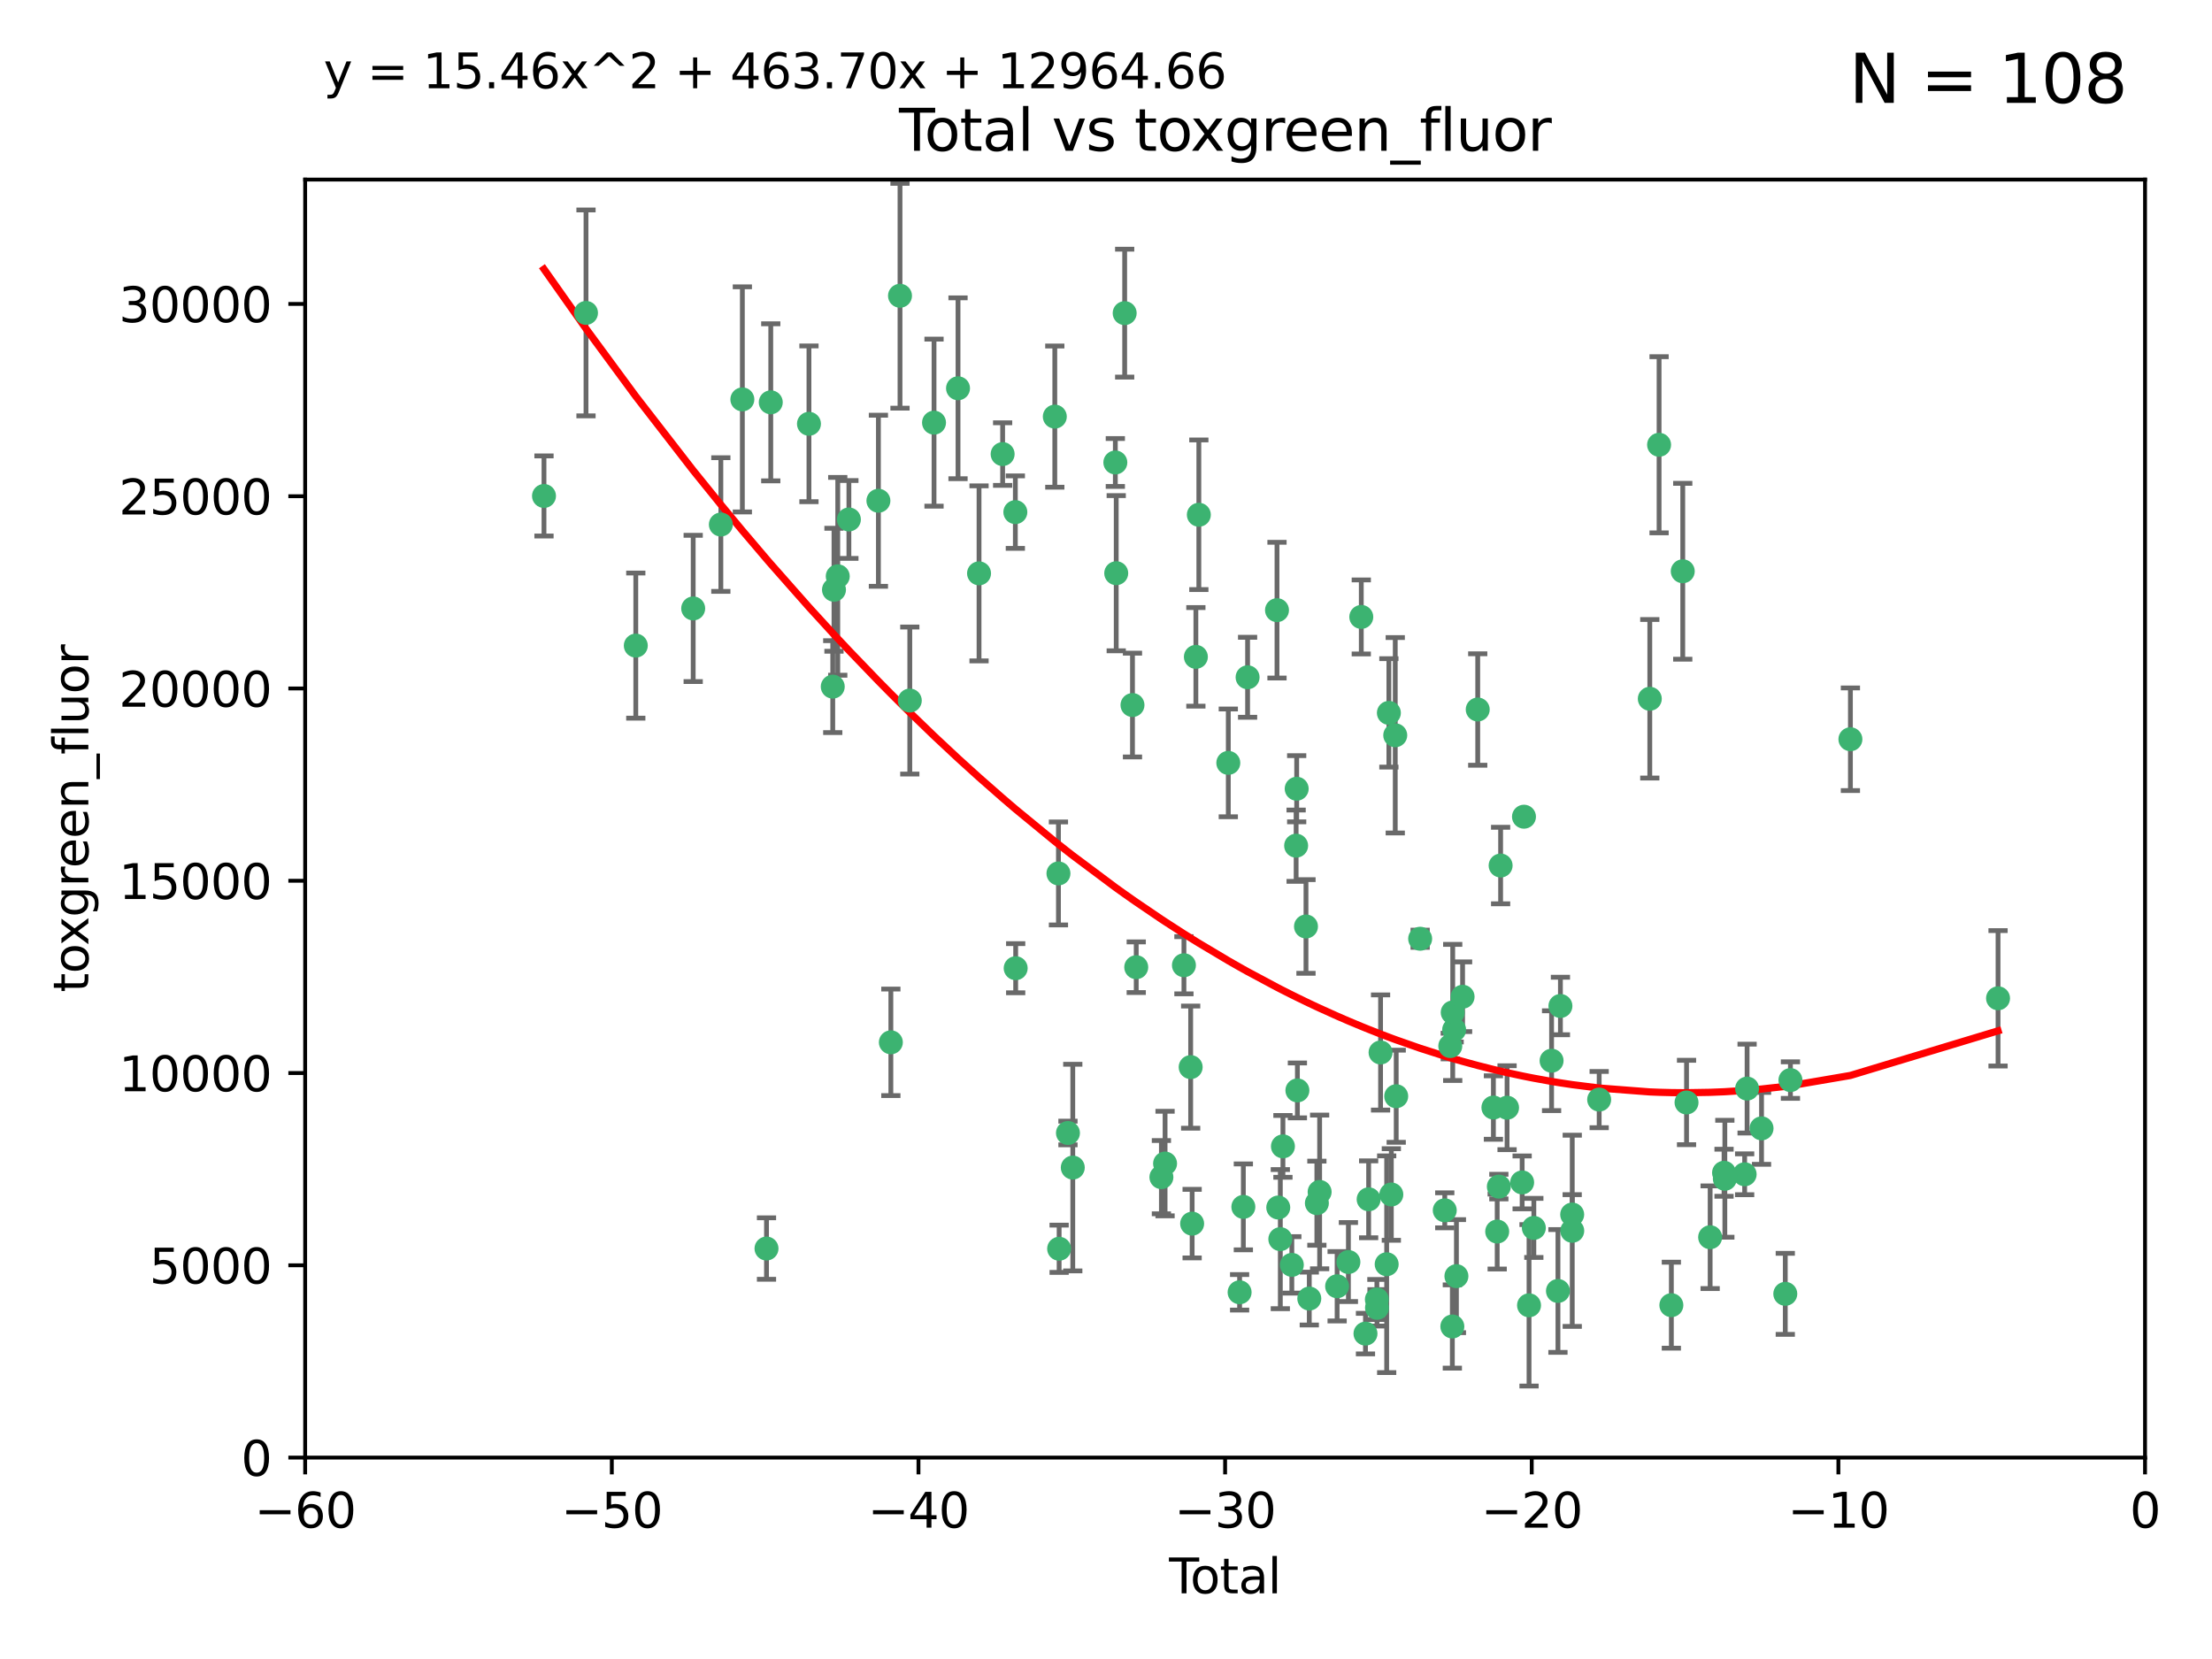 <?xml version="1.0" encoding="utf-8" standalone="no"?>
<!DOCTYPE svg PUBLIC "-//W3C//DTD SVG 1.1//EN"
  "http://www.w3.org/Graphics/SVG/1.1/DTD/svg11.dtd">
<svg xmlns:xlink="http://www.w3.org/1999/xlink" width="460.8pt" height="345.6pt" viewBox="0 0 460.8 345.6" xmlns="http://www.w3.org/2000/svg" version="1.1">
 <defs>
  <style type="text/css">*{stroke-linejoin: round; stroke-linecap: butt}</style>
 </defs>
 <g id="figure_1">
  <g id="patch_1">
   <path d="M 0 345.6 
L 460.8 345.6 
L 460.8 0 
L 0 0 
z
" style="fill: #ffffff"/>
  </g>
  <g id="axes_1">
   <g id="patch_2">
    <path d="M 63.571 303.64 
L 446.85 303.64 
L 446.85 37.411 
L 63.571 37.411 
z
" style="fill: #ffffff"/>
   </g>
   <g id="PathCollection_1">
    <defs>
     <path id="md9d3249f6f" d="M 0 1.118 
C 0.297 1.118 0.581 1 0.791 0.791 
C 1 0.581 1.118 0.297 1.118 0 
C 1.118 -0.297 1 -0.581 0.791 -0.791 
C 0.581 -1 0.297 -1.118 0 -1.118 
C -0.297 -1.118 -0.581 -1 -0.791 -0.791 
C -1 -0.581 -1.118 -0.297 -1.118 0 
C -1.118 0.297 -1 0.581 -0.791 0.791 
C -0.581 1 -0.297 1.118 0 1.118 
z
" style="stroke: #3cb371"/>
    </defs>
    <g clip-path="url(#pa0fd5e5e4c)">
     <use xlink:href="#md9d3249f6f" x="113.324" y="103.319" style="fill: #3cb371; stroke: #3cb371"/>
     <use xlink:href="#md9d3249f6f" x="122.075" y="65.184" style="fill: #3cb371; stroke: #3cb371"/>
     <use xlink:href="#md9d3249f6f" x="132.448" y="134.491" style="fill: #3cb371; stroke: #3cb371"/>
     <use xlink:href="#md9d3249f6f" x="144.404" y="126.749" style="fill: #3cb371; stroke: #3cb371"/>
     <use xlink:href="#md9d3249f6f" x="150.166" y="109.268" style="fill: #3cb371; stroke: #3cb371"/>
     <use xlink:href="#md9d3249f6f" x="154.646" y="83.201" style="fill: #3cb371; stroke: #3cb371"/>
     <use xlink:href="#md9d3249f6f" x="159.676" y="260.094" style="fill: #3cb371; stroke: #3cb371"/>
     <use xlink:href="#md9d3249f6f" x="160.565" y="83.811" style="fill: #3cb371; stroke: #3cb371"/>
     <use xlink:href="#md9d3249f6f" x="168.522" y="88.286" style="fill: #3cb371; stroke: #3cb371"/>
     <use xlink:href="#md9d3249f6f" x="173.478" y="143.039" style="fill: #3cb371; stroke: #3cb371"/>
     <use xlink:href="#md9d3249f6f" x="173.733" y="122.859" style="fill: #3cb371; stroke: #3cb371"/>
     <use xlink:href="#md9d3249f6f" x="174.52" y="120.054" style="fill: #3cb371; stroke: #3cb371"/>
     <use xlink:href="#md9d3249f6f" x="176.84" y="108.214" style="fill: #3cb371; stroke: #3cb371"/>
     <use xlink:href="#md9d3249f6f" x="182.989" y="104.315" style="fill: #3cb371; stroke: #3cb371"/>
     <use xlink:href="#md9d3249f6f" x="185.582" y="217.134" style="fill: #3cb371; stroke: #3cb371"/>
     <use xlink:href="#md9d3249f6f" x="187.487" y="61.614" style="fill: #3cb371; stroke: #3cb371"/>
     <use xlink:href="#md9d3249f6f" x="189.528" y="145.935" style="fill: #3cb371; stroke: #3cb371"/>
     <use xlink:href="#md9d3249f6f" x="194.574" y="88.045" style="fill: #3cb371; stroke: #3cb371"/>
     <use xlink:href="#md9d3249f6f" x="199.574" y="80.887" style="fill: #3cb371; stroke: #3cb371"/>
     <use xlink:href="#md9d3249f6f" x="203.952" y="119.44" style="fill: #3cb371; stroke: #3cb371"/>
     <use xlink:href="#md9d3249f6f" x="208.867" y="94.593" style="fill: #3cb371; stroke: #3cb371"/>
     <use xlink:href="#md9d3249f6f" x="211.515" y="106.684" style="fill: #3cb371; stroke: #3cb371"/>
     <use xlink:href="#md9d3249f6f" x="211.585" y="201.695" style="fill: #3cb371; stroke: #3cb371"/>
     <use xlink:href="#md9d3249f6f" x="219.736" y="86.787" style="fill: #3cb371; stroke: #3cb371"/>
     <use xlink:href="#md9d3249f6f" x="220.495" y="181.953" style="fill: #3cb371; stroke: #3cb371"/>
     <use xlink:href="#md9d3249f6f" x="220.638" y="260.14" style="fill: #3cb371; stroke: #3cb371"/>
     <use xlink:href="#md9d3249f6f" x="222.475" y="236.024" style="fill: #3cb371; stroke: #3cb371"/>
     <use xlink:href="#md9d3249f6f" x="223.48" y="243.228" style="fill: #3cb371; stroke: #3cb371"/>
     <use xlink:href="#md9d3249f6f" x="232.345" y="96.341" style="fill: #3cb371; stroke: #3cb371"/>
     <use xlink:href="#md9d3249f6f" x="232.53" y="119.409" style="fill: #3cb371; stroke: #3cb371"/>
     <use xlink:href="#md9d3249f6f" x="234.291" y="65.233" style="fill: #3cb371; stroke: #3cb371"/>
     <use xlink:href="#md9d3249f6f" x="235.917" y="146.874" style="fill: #3cb371; stroke: #3cb371"/>
     <use xlink:href="#md9d3249f6f" x="236.699" y="201.487" style="fill: #3cb371; stroke: #3cb371"/>
     <use xlink:href="#md9d3249f6f" x="241.942" y="245.224" style="fill: #3cb371; stroke: #3cb371"/>
     <use xlink:href="#md9d3249f6f" x="242.705" y="242.388" style="fill: #3cb371; stroke: #3cb371"/>
     <use xlink:href="#md9d3249f6f" x="246.634" y="201.077" style="fill: #3cb371; stroke: #3cb371"/>
     <use xlink:href="#md9d3249f6f" x="248.038" y="222.299" style="fill: #3cb371; stroke: #3cb371"/>
     <use xlink:href="#md9d3249f6f" x="248.343" y="254.906" style="fill: #3cb371; stroke: #3cb371"/>
     <use xlink:href="#md9d3249f6f" x="249.123" y="136.835" style="fill: #3cb371; stroke: #3cb371"/>
     <use xlink:href="#md9d3249f6f" x="249.741" y="107.234" style="fill: #3cb371; stroke: #3cb371"/>
     <use xlink:href="#md9d3249f6f" x="255.878" y="158.921" style="fill: #3cb371; stroke: #3cb371"/>
     <use xlink:href="#md9d3249f6f" x="258.233" y="269.209" style="fill: #3cb371; stroke: #3cb371"/>
     <use xlink:href="#md9d3249f6f" x="259.013" y="251.417" style="fill: #3cb371; stroke: #3cb371"/>
     <use xlink:href="#md9d3249f6f" x="259.897" y="141.091" style="fill: #3cb371; stroke: #3cb371"/>
     <use xlink:href="#md9d3249f6f" x="266.022" y="127.107" style="fill: #3cb371; stroke: #3cb371"/>
     <use xlink:href="#md9d3249f6f" x="266.284" y="251.547" style="fill: #3cb371; stroke: #3cb371"/>
     <use xlink:href="#md9d3249f6f" x="266.715" y="258.133" style="fill: #3cb371; stroke: #3cb371"/>
     <use xlink:href="#md9d3249f6f" x="267.259" y="238.808" style="fill: #3cb371; stroke: #3cb371"/>
     <use xlink:href="#md9d3249f6f" x="269.11" y="263.497" style="fill: #3cb371; stroke: #3cb371"/>
     <use xlink:href="#md9d3249f6f" x="270.008" y="176.169" style="fill: #3cb371; stroke: #3cb371"/>
     <use xlink:href="#md9d3249f6f" x="270.123" y="164.309" style="fill: #3cb371; stroke: #3cb371"/>
     <use xlink:href="#md9d3249f6f" x="270.272" y="227.152" style="fill: #3cb371; stroke: #3cb371"/>
     <use xlink:href="#md9d3249f6f" x="272.061" y="193.002" style="fill: #3cb371; stroke: #3cb371"/>
     <use xlink:href="#md9d3249f6f" x="272.749" y="270.514" style="fill: #3cb371; stroke: #3cb371"/>
     <use xlink:href="#md9d3249f6f" x="274.329" y="250.642" style="fill: #3cb371; stroke: #3cb371"/>
     <use xlink:href="#md9d3249f6f" x="274.903" y="248.301" style="fill: #3cb371; stroke: #3cb371"/>
     <use xlink:href="#md9d3249f6f" x="278.547" y="267.951" style="fill: #3cb371; stroke: #3cb371"/>
     <use xlink:href="#md9d3249f6f" x="280.898" y="262.903" style="fill: #3cb371; stroke: #3cb371"/>
     <use xlink:href="#md9d3249f6f" x="283.58" y="128.518" style="fill: #3cb371; stroke: #3cb371"/>
     <use xlink:href="#md9d3249f6f" x="284.454" y="277.818" style="fill: #3cb371; stroke: #3cb371"/>
     <use xlink:href="#md9d3249f6f" x="285.113" y="249.837" style="fill: #3cb371; stroke: #3cb371"/>
     <use xlink:href="#md9d3249f6f" x="286.83" y="270.703" style="fill: #3cb371; stroke: #3cb371"/>
     <use xlink:href="#md9d3249f6f" x="286.857" y="272.443" style="fill: #3cb371; stroke: #3cb371"/>
     <use xlink:href="#md9d3249f6f" x="287.598" y="219.251" style="fill: #3cb371; stroke: #3cb371"/>
     <use xlink:href="#md9d3249f6f" x="288.87" y="263.364" style="fill: #3cb371; stroke: #3cb371"/>
     <use xlink:href="#md9d3249f6f" x="289.329" y="148.507" style="fill: #3cb371; stroke: #3cb371"/>
     <use xlink:href="#md9d3249f6f" x="289.839" y="248.836" style="fill: #3cb371; stroke: #3cb371"/>
     <use xlink:href="#md9d3249f6f" x="290.656" y="153.171" style="fill: #3cb371; stroke: #3cb371"/>
     <use xlink:href="#md9d3249f6f" x="290.857" y="228.365" style="fill: #3cb371; stroke: #3cb371"/>
     <use xlink:href="#md9d3249f6f" x="295.844" y="195.558" style="fill: #3cb371; stroke: #3cb371"/>
     <use xlink:href="#md9d3249f6f" x="300.97" y="252.131" style="fill: #3cb371; stroke: #3cb371"/>
     <use xlink:href="#md9d3249f6f" x="302.119" y="217.914" style="fill: #3cb371; stroke: #3cb371"/>
     <use xlink:href="#md9d3249f6f" x="302.549" y="276.333" style="fill: #3cb371; stroke: #3cb371"/>
     <use xlink:href="#md9d3249f6f" x="302.627" y="210.91" style="fill: #3cb371; stroke: #3cb371"/>
     <use xlink:href="#md9d3249f6f" x="302.924" y="214.524" style="fill: #3cb371; stroke: #3cb371"/>
     <use xlink:href="#md9d3249f6f" x="303.399" y="265.846" style="fill: #3cb371; stroke: #3cb371"/>
     <use xlink:href="#md9d3249f6f" x="304.684" y="207.64" style="fill: #3cb371; stroke: #3cb371"/>
     <use xlink:href="#md9d3249f6f" x="307.838" y="147.801" style="fill: #3cb371; stroke: #3cb371"/>
     <use xlink:href="#md9d3249f6f" x="311.105" y="230.72" style="fill: #3cb371; stroke: #3cb371"/>
     <use xlink:href="#md9d3249f6f" x="311.894" y="256.552" style="fill: #3cb371; stroke: #3cb371"/>
     <use xlink:href="#md9d3249f6f" x="312.237" y="247.192" style="fill: #3cb371; stroke: #3cb371"/>
     <use xlink:href="#md9d3249f6f" x="312.607" y="180.307" style="fill: #3cb371; stroke: #3cb371"/>
     <use xlink:href="#md9d3249f6f" x="313.949" y="230.755" style="fill: #3cb371; stroke: #3cb371"/>
     <use xlink:href="#md9d3249f6f" x="317.09" y="246.317" style="fill: #3cb371; stroke: #3cb371"/>
     <use xlink:href="#md9d3249f6f" x="317.472" y="170.133" style="fill: #3cb371; stroke: #3cb371"/>
     <use xlink:href="#md9d3249f6f" x="318.526" y="271.92" style="fill: #3cb371; stroke: #3cb371"/>
     <use xlink:href="#md9d3249f6f" x="319.527" y="255.796" style="fill: #3cb371; stroke: #3cb371"/>
     <use xlink:href="#md9d3249f6f" x="323.223" y="220.964" style="fill: #3cb371; stroke: #3cb371"/>
     <use xlink:href="#md9d3249f6f" x="324.55" y="268.93" style="fill: #3cb371; stroke: #3cb371"/>
     <use xlink:href="#md9d3249f6f" x="325.065" y="209.566" style="fill: #3cb371; stroke: #3cb371"/>
     <use xlink:href="#md9d3249f6f" x="327.515" y="253.008" style="fill: #3cb371; stroke: #3cb371"/>
     <use xlink:href="#md9d3249f6f" x="327.528" y="256.398" style="fill: #3cb371; stroke: #3cb371"/>
     <use xlink:href="#md9d3249f6f" x="333.135" y="229.064" style="fill: #3cb371; stroke: #3cb371"/>
     <use xlink:href="#md9d3249f6f" x="343.683" y="145.567" style="fill: #3cb371; stroke: #3cb371"/>
     <use xlink:href="#md9d3249f6f" x="345.618" y="92.655" style="fill: #3cb371; stroke: #3cb371"/>
     <use xlink:href="#md9d3249f6f" x="348.174" y="271.892" style="fill: #3cb371; stroke: #3cb371"/>
     <use xlink:href="#md9d3249f6f" x="350.548" y="119.004" style="fill: #3cb371; stroke: #3cb371"/>
     <use xlink:href="#md9d3249f6f" x="351.336" y="229.667" style="fill: #3cb371; stroke: #3cb371"/>
     <use xlink:href="#md9d3249f6f" x="356.254" y="257.738" style="fill: #3cb371; stroke: #3cb371"/>
     <use xlink:href="#md9d3249f6f" x="359.15" y="244.305" style="fill: #3cb371; stroke: #3cb371"/>
     <use xlink:href="#md9d3249f6f" x="359.317" y="245.561" style="fill: #3cb371; stroke: #3cb371"/>
     <use xlink:href="#md9d3249f6f" x="363.442" y="244.625" style="fill: #3cb371; stroke: #3cb371"/>
     <use xlink:href="#md9d3249f6f" x="363.952" y="226.772" style="fill: #3cb371; stroke: #3cb371"/>
     <use xlink:href="#md9d3249f6f" x="366.961" y="235.058" style="fill: #3cb371; stroke: #3cb371"/>
     <use xlink:href="#md9d3249f6f" x="371.908" y="269.529" style="fill: #3cb371; stroke: #3cb371"/>
     <use xlink:href="#md9d3249f6f" x="372.98" y="225.004" style="fill: #3cb371; stroke: #3cb371"/>
     <use xlink:href="#md9d3249f6f" x="385.474" y="153.996" style="fill: #3cb371; stroke: #3cb371"/>
     <use xlink:href="#md9d3249f6f" x="416.229" y="207.963" style="fill: #3cb371; stroke: #3cb371"/>
    </g>
   </g>
   <g id="matplotlib.axis_1">
    <g id="xtick_1">
     <g id="line2d_1">
      <defs>
       <path id="m5e0bd4ee1c" d="M 0 0 
L 0 3.5 
" style="stroke: #000000; stroke-width: 0.8"/>
      </defs>
      <g>
       <use xlink:href="#m5e0bd4ee1c" x="63.571" y="303.64" style="stroke: #000000; stroke-width: 0.8"/>
      </g>
     </g>
     <g id="text_1">
      <!-- −60 -->
      <g transform="translate(53.019 318.238)scale(0.1 -0.1)">
       <defs>
        <path id="DejaVuSans-2212" d="M 678 2272 
L 4684 2272 
L 4684 1741 
L 678 1741 
L 678 2272 
z
" transform="scale(0.016)"/>
        <path id="DejaVuSans-36" d="M 2113 2584 
Q 1688 2584 1439 2293 
Q 1191 2003 1191 1497 
Q 1191 994 1439 701 
Q 1688 409 2113 409 
Q 2538 409 2786 701 
Q 3034 994 3034 1497 
Q 3034 2003 2786 2293 
Q 2538 2584 2113 2584 
z
M 3366 4563 
L 3366 3988 
Q 3128 4100 2886 4159 
Q 2644 4219 2406 4219 
Q 1781 4219 1451 3797 
Q 1122 3375 1075 2522 
Q 1259 2794 1537 2939 
Q 1816 3084 2150 3084 
Q 2853 3084 3261 2657 
Q 3669 2231 3669 1497 
Q 3669 778 3244 343 
Q 2819 -91 2113 -91 
Q 1303 -91 875 529 
Q 447 1150 447 2328 
Q 447 3434 972 4092 
Q 1497 4750 2381 4750 
Q 2619 4750 2861 4703 
Q 3103 4656 3366 4563 
z
" transform="scale(0.016)"/>
        <path id="DejaVuSans-30" d="M 2034 4250 
Q 1547 4250 1301 3770 
Q 1056 3291 1056 2328 
Q 1056 1369 1301 889 
Q 1547 409 2034 409 
Q 2525 409 2770 889 
Q 3016 1369 3016 2328 
Q 3016 3291 2770 3770 
Q 2525 4250 2034 4250 
z
M 2034 4750 
Q 2819 4750 3233 4129 
Q 3647 3509 3647 2328 
Q 3647 1150 3233 529 
Q 2819 -91 2034 -91 
Q 1250 -91 836 529 
Q 422 1150 422 2328 
Q 422 3509 836 4129 
Q 1250 4750 2034 4750 
z
" transform="scale(0.016)"/>
       </defs>
       <use xlink:href="#DejaVuSans-2212"/>
       <use xlink:href="#DejaVuSans-36" x="83.789"/>
       <use xlink:href="#DejaVuSans-30" x="147.412"/>
      </g>
     </g>
    </g>
    <g id="xtick_2">
     <g id="line2d_2">
      <g>
       <use xlink:href="#m5e0bd4ee1c" x="127.451" y="303.64" style="stroke: #000000; stroke-width: 0.8"/>
      </g>
     </g>
     <g id="text_2">
      <!-- −50 -->
      <g transform="translate(116.899 318.238)scale(0.1 -0.1)">
       <defs>
        <path id="DejaVuSans-35" d="M 691 4666 
L 3169 4666 
L 3169 4134 
L 1269 4134 
L 1269 2991 
Q 1406 3038 1543 3061 
Q 1681 3084 1819 3084 
Q 2600 3084 3056 2656 
Q 3513 2228 3513 1497 
Q 3513 744 3044 326 
Q 2575 -91 1722 -91 
Q 1428 -91 1123 -41 
Q 819 9 494 109 
L 494 744 
Q 775 591 1075 516 
Q 1375 441 1709 441 
Q 2250 441 2565 725 
Q 2881 1009 2881 1497 
Q 2881 1984 2565 2268 
Q 2250 2553 1709 2553 
Q 1456 2553 1204 2497 
Q 953 2441 691 2322 
L 691 4666 
z
" transform="scale(0.016)"/>
       </defs>
       <use xlink:href="#DejaVuSans-2212"/>
       <use xlink:href="#DejaVuSans-35" x="83.789"/>
       <use xlink:href="#DejaVuSans-30" x="147.412"/>
      </g>
     </g>
    </g>
    <g id="xtick_3">
     <g id="line2d_3">
      <g>
       <use xlink:href="#m5e0bd4ee1c" x="191.331" y="303.64" style="stroke: #000000; stroke-width: 0.8"/>
      </g>
     </g>
     <g id="text_3">
      <!-- −40 -->
      <g transform="translate(180.778 318.238)scale(0.1 -0.1)">
       <defs>
        <path id="DejaVuSans-34" d="M 2419 4116 
L 825 1625 
L 2419 1625 
L 2419 4116 
z
M 2253 4666 
L 3047 4666 
L 3047 1625 
L 3713 1625 
L 3713 1100 
L 3047 1100 
L 3047 0 
L 2419 0 
L 2419 1100 
L 313 1100 
L 313 1709 
L 2253 4666 
z
" transform="scale(0.016)"/>
       </defs>
       <use xlink:href="#DejaVuSans-2212"/>
       <use xlink:href="#DejaVuSans-34" x="83.789"/>
       <use xlink:href="#DejaVuSans-30" x="147.412"/>
      </g>
     </g>
    </g>
    <g id="xtick_4">
     <g id="line2d_4">
      <g>
       <use xlink:href="#m5e0bd4ee1c" x="255.211" y="303.64" style="stroke: #000000; stroke-width: 0.8"/>
      </g>
     </g>
     <g id="text_4">
      <!-- −30 -->
      <g transform="translate(244.658 318.238)scale(0.1 -0.1)">
       <defs>
        <path id="DejaVuSans-33" d="M 2597 2516 
Q 3050 2419 3304 2112 
Q 3559 1806 3559 1356 
Q 3559 666 3084 287 
Q 2609 -91 1734 -91 
Q 1441 -91 1130 -33 
Q 819 25 488 141 
L 488 750 
Q 750 597 1062 519 
Q 1375 441 1716 441 
Q 2309 441 2620 675 
Q 2931 909 2931 1356 
Q 2931 1769 2642 2001 
Q 2353 2234 1838 2234 
L 1294 2234 
L 1294 2753 
L 1863 2753 
Q 2328 2753 2575 2939 
Q 2822 3125 2822 3475 
Q 2822 3834 2567 4026 
Q 2313 4219 1838 4219 
Q 1578 4219 1281 4162 
Q 984 4106 628 3988 
L 628 4550 
Q 988 4650 1302 4700 
Q 1616 4750 1894 4750 
Q 2613 4750 3031 4423 
Q 3450 4097 3450 3541 
Q 3450 3153 3228 2886 
Q 3006 2619 2597 2516 
z
" transform="scale(0.016)"/>
       </defs>
       <use xlink:href="#DejaVuSans-2212"/>
       <use xlink:href="#DejaVuSans-33" x="83.789"/>
       <use xlink:href="#DejaVuSans-30" x="147.412"/>
      </g>
     </g>
    </g>
    <g id="xtick_5">
     <g id="line2d_5">
      <g>
       <use xlink:href="#m5e0bd4ee1c" x="319.09" y="303.64" style="stroke: #000000; stroke-width: 0.8"/>
      </g>
     </g>
     <g id="text_5">
      <!-- −20 -->
      <g transform="translate(308.538 318.238)scale(0.1 -0.1)">
       <defs>
        <path id="DejaVuSans-32" d="M 1228 531 
L 3431 531 
L 3431 0 
L 469 0 
L 469 531 
Q 828 903 1448 1529 
Q 2069 2156 2228 2338 
Q 2531 2678 2651 2914 
Q 2772 3150 2772 3378 
Q 2772 3750 2511 3984 
Q 2250 4219 1831 4219 
Q 1534 4219 1204 4116 
Q 875 4013 500 3803 
L 500 4441 
Q 881 4594 1212 4672 
Q 1544 4750 1819 4750 
Q 2544 4750 2975 4387 
Q 3406 4025 3406 3419 
Q 3406 3131 3298 2873 
Q 3191 2616 2906 2266 
Q 2828 2175 2409 1742 
Q 1991 1309 1228 531 
z
" transform="scale(0.016)"/>
       </defs>
       <use xlink:href="#DejaVuSans-2212"/>
       <use xlink:href="#DejaVuSans-32" x="83.789"/>
       <use xlink:href="#DejaVuSans-30" x="147.412"/>
      </g>
     </g>
    </g>
    <g id="xtick_6">
     <g id="line2d_6">
      <g>
       <use xlink:href="#m5e0bd4ee1c" x="382.97" y="303.64" style="stroke: #000000; stroke-width: 0.8"/>
      </g>
     </g>
     <g id="text_6">
      <!-- −10 -->
      <g transform="translate(372.418 318.238)scale(0.1 -0.1)">
       <defs>
        <path id="DejaVuSans-31" d="M 794 531 
L 1825 531 
L 1825 4091 
L 703 3866 
L 703 4441 
L 1819 4666 
L 2450 4666 
L 2450 531 
L 3481 531 
L 3481 0 
L 794 0 
L 794 531 
z
" transform="scale(0.016)"/>
       </defs>
       <use xlink:href="#DejaVuSans-2212"/>
       <use xlink:href="#DejaVuSans-31" x="83.789"/>
       <use xlink:href="#DejaVuSans-30" x="147.412"/>
      </g>
     </g>
    </g>
    <g id="xtick_7">
     <g id="line2d_7">
      <g>
       <use xlink:href="#m5e0bd4ee1c" x="446.85" y="303.64" style="stroke: #000000; stroke-width: 0.8"/>
      </g>
     </g>
     <g id="text_7">
      <!-- 0 -->
      <g transform="translate(443.669 318.238)scale(0.1 -0.1)">
       <use xlink:href="#DejaVuSans-30"/>
      </g>
     </g>
    </g>
    <g id="text_8">
     <!-- Total -->
     <g transform="translate(243.534 331.917)scale(0.1 -0.1)">
      <defs>
       <path id="DejaVuSans-54" d="M -19 4666 
L 3928 4666 
L 3928 4134 
L 2272 4134 
L 2272 0 
L 1638 0 
L 1638 4134 
L -19 4134 
L -19 4666 
z
" transform="scale(0.016)"/>
       <path id="DejaVuSans-6f" d="M 1959 3097 
Q 1497 3097 1228 2736 
Q 959 2375 959 1747 
Q 959 1119 1226 758 
Q 1494 397 1959 397 
Q 2419 397 2687 759 
Q 2956 1122 2956 1747 
Q 2956 2369 2687 2733 
Q 2419 3097 1959 3097 
z
M 1959 3584 
Q 2709 3584 3137 3096 
Q 3566 2609 3566 1747 
Q 3566 888 3137 398 
Q 2709 -91 1959 -91 
Q 1206 -91 779 398 
Q 353 888 353 1747 
Q 353 2609 779 3096 
Q 1206 3584 1959 3584 
z
" transform="scale(0.016)"/>
       <path id="DejaVuSans-74" d="M 1172 4494 
L 1172 3500 
L 2356 3500 
L 2356 3053 
L 1172 3053 
L 1172 1153 
Q 1172 725 1289 603 
Q 1406 481 1766 481 
L 2356 481 
L 2356 0 
L 1766 0 
Q 1100 0 847 248 
Q 594 497 594 1153 
L 594 3053 
L 172 3053 
L 172 3500 
L 594 3500 
L 594 4494 
L 1172 4494 
z
" transform="scale(0.016)"/>
       <path id="DejaVuSans-61" d="M 2194 1759 
Q 1497 1759 1228 1600 
Q 959 1441 959 1056 
Q 959 750 1161 570 
Q 1363 391 1709 391 
Q 2188 391 2477 730 
Q 2766 1069 2766 1631 
L 2766 1759 
L 2194 1759 
z
M 3341 1997 
L 3341 0 
L 2766 0 
L 2766 531 
Q 2569 213 2275 61 
Q 1981 -91 1556 -91 
Q 1019 -91 701 211 
Q 384 513 384 1019 
Q 384 1609 779 1909 
Q 1175 2209 1959 2209 
L 2766 2209 
L 2766 2266 
Q 2766 2663 2505 2880 
Q 2244 3097 1772 3097 
Q 1472 3097 1187 3025 
Q 903 2953 641 2809 
L 641 3341 
Q 956 3463 1253 3523 
Q 1550 3584 1831 3584 
Q 2591 3584 2966 3190 
Q 3341 2797 3341 1997 
z
" transform="scale(0.016)"/>
       <path id="DejaVuSans-6c" d="M 603 4863 
L 1178 4863 
L 1178 0 
L 603 0 
L 603 4863 
z
" transform="scale(0.016)"/>
      </defs>
      <use xlink:href="#DejaVuSans-54"/>
      <use xlink:href="#DejaVuSans-6f" x="44.084"/>
      <use xlink:href="#DejaVuSans-74" x="105.266"/>
      <use xlink:href="#DejaVuSans-61" x="144.475"/>
      <use xlink:href="#DejaVuSans-6c" x="205.754"/>
     </g>
    </g>
   </g>
   <g id="matplotlib.axis_2">
    <g id="ytick_1">
     <g id="line2d_8">
      <defs>
       <path id="m9f763dbf7b" d="M 0 0 
L -3.5 0 
" style="stroke: #000000; stroke-width: 0.8"/>
      </defs>
      <g>
       <use xlink:href="#m9f763dbf7b" x="63.571" y="303.64" style="stroke: #000000; stroke-width: 0.8"/>
      </g>
     </g>
     <g id="text_9">
      <!-- 0 -->
      <g transform="translate(50.209 307.439)scale(0.1 -0.1)">
       <use xlink:href="#DejaVuSans-30"/>
      </g>
     </g>
    </g>
    <g id="ytick_2">
     <g id="line2d_9">
      <g>
       <use xlink:href="#m9f763dbf7b" x="63.571" y="263.586" style="stroke: #000000; stroke-width: 0.8"/>
      </g>
     </g>
     <g id="text_10">
      <!-- 5000 -->
      <g transform="translate(31.121 267.385)scale(0.1 -0.1)">
       <use xlink:href="#DejaVuSans-35"/>
       <use xlink:href="#DejaVuSans-30" x="63.623"/>
       <use xlink:href="#DejaVuSans-30" x="127.246"/>
       <use xlink:href="#DejaVuSans-30" x="190.869"/>
      </g>
     </g>
    </g>
    <g id="ytick_3">
     <g id="line2d_10">
      <g>
       <use xlink:href="#m9f763dbf7b" x="63.571" y="223.532" style="stroke: #000000; stroke-width: 0.8"/>
      </g>
     </g>
     <g id="text_11">
      <!-- 10000 -->
      <g transform="translate(24.759 227.331)scale(0.1 -0.1)">
       <use xlink:href="#DejaVuSans-31"/>
       <use xlink:href="#DejaVuSans-30" x="63.623"/>
       <use xlink:href="#DejaVuSans-30" x="127.246"/>
       <use xlink:href="#DejaVuSans-30" x="190.869"/>
       <use xlink:href="#DejaVuSans-30" x="254.492"/>
      </g>
     </g>
    </g>
    <g id="ytick_4">
     <g id="line2d_11">
      <g>
       <use xlink:href="#m9f763dbf7b" x="63.571" y="183.478" style="stroke: #000000; stroke-width: 0.8"/>
      </g>
     </g>
     <g id="text_12">
      <!-- 15000 -->
      <g transform="translate(24.759 187.278)scale(0.1 -0.1)">
       <use xlink:href="#DejaVuSans-31"/>
       <use xlink:href="#DejaVuSans-35" x="63.623"/>
       <use xlink:href="#DejaVuSans-30" x="127.246"/>
       <use xlink:href="#DejaVuSans-30" x="190.869"/>
       <use xlink:href="#DejaVuSans-30" x="254.492"/>
      </g>
     </g>
    </g>
    <g id="ytick_5">
     <g id="line2d_12">
      <g>
       <use xlink:href="#m9f763dbf7b" x="63.571" y="143.424" style="stroke: #000000; stroke-width: 0.8"/>
      </g>
     </g>
     <g id="text_13">
      <!-- 20000 -->
      <g transform="translate(24.759 147.224)scale(0.1 -0.1)">
       <use xlink:href="#DejaVuSans-32"/>
       <use xlink:href="#DejaVuSans-30" x="63.623"/>
       <use xlink:href="#DejaVuSans-30" x="127.246"/>
       <use xlink:href="#DejaVuSans-30" x="190.869"/>
       <use xlink:href="#DejaVuSans-30" x="254.492"/>
      </g>
     </g>
    </g>
    <g id="ytick_6">
     <g id="line2d_13">
      <g>
       <use xlink:href="#m9f763dbf7b" x="63.571" y="103.371" style="stroke: #000000; stroke-width: 0.8"/>
      </g>
     </g>
     <g id="text_14">
      <!-- 25000 -->
      <g transform="translate(24.759 107.17)scale(0.1 -0.1)">
       <use xlink:href="#DejaVuSans-32"/>
       <use xlink:href="#DejaVuSans-35" x="63.623"/>
       <use xlink:href="#DejaVuSans-30" x="127.246"/>
       <use xlink:href="#DejaVuSans-30" x="190.869"/>
       <use xlink:href="#DejaVuSans-30" x="254.492"/>
      </g>
     </g>
    </g>
    <g id="ytick_7">
     <g id="line2d_14">
      <g>
       <use xlink:href="#m9f763dbf7b" x="63.571" y="63.317" style="stroke: #000000; stroke-width: 0.8"/>
      </g>
     </g>
     <g id="text_15">
      <!-- 30000 -->
      <g transform="translate(24.759 67.116)scale(0.1 -0.1)">
       <use xlink:href="#DejaVuSans-33"/>
       <use xlink:href="#DejaVuSans-30" x="63.623"/>
       <use xlink:href="#DejaVuSans-30" x="127.246"/>
       <use xlink:href="#DejaVuSans-30" x="190.869"/>
       <use xlink:href="#DejaVuSans-30" x="254.492"/>
      </g>
     </g>
    </g>
    <g id="text_16">
     <!-- toxgreen_fluor -->
     <g transform="translate(18.401 206.72)rotate(-90)scale(0.1 -0.1)">
      <defs>
       <path id="DejaVuSans-78" d="M 3513 3500 
L 2247 1797 
L 3578 0 
L 2900 0 
L 1881 1375 
L 863 0 
L 184 0 
L 1544 1831 
L 300 3500 
L 978 3500 
L 1906 2253 
L 2834 3500 
L 3513 3500 
z
" transform="scale(0.016)"/>
       <path id="DejaVuSans-67" d="M 2906 1791 
Q 2906 2416 2648 2759 
Q 2391 3103 1925 3103 
Q 1463 3103 1205 2759 
Q 947 2416 947 1791 
Q 947 1169 1205 825 
Q 1463 481 1925 481 
Q 2391 481 2648 825 
Q 2906 1169 2906 1791 
z
M 3481 434 
Q 3481 -459 3084 -895 
Q 2688 -1331 1869 -1331 
Q 1566 -1331 1297 -1286 
Q 1028 -1241 775 -1147 
L 775 -588 
Q 1028 -725 1275 -790 
Q 1522 -856 1778 -856 
Q 2344 -856 2625 -561 
Q 2906 -266 2906 331 
L 2906 616 
Q 2728 306 2450 153 
Q 2172 0 1784 0 
Q 1141 0 747 490 
Q 353 981 353 1791 
Q 353 2603 747 3093 
Q 1141 3584 1784 3584 
Q 2172 3584 2450 3431 
Q 2728 3278 2906 2969 
L 2906 3500 
L 3481 3500 
L 3481 434 
z
" transform="scale(0.016)"/>
       <path id="DejaVuSans-72" d="M 2631 2963 
Q 2534 3019 2420 3045 
Q 2306 3072 2169 3072 
Q 1681 3072 1420 2755 
Q 1159 2438 1159 1844 
L 1159 0 
L 581 0 
L 581 3500 
L 1159 3500 
L 1159 2956 
Q 1341 3275 1631 3429 
Q 1922 3584 2338 3584 
Q 2397 3584 2469 3576 
Q 2541 3569 2628 3553 
L 2631 2963 
z
" transform="scale(0.016)"/>
       <path id="DejaVuSans-65" d="M 3597 1894 
L 3597 1613 
L 953 1613 
Q 991 1019 1311 708 
Q 1631 397 2203 397 
Q 2534 397 2845 478 
Q 3156 559 3463 722 
L 3463 178 
Q 3153 47 2828 -22 
Q 2503 -91 2169 -91 
Q 1331 -91 842 396 
Q 353 884 353 1716 
Q 353 2575 817 3079 
Q 1281 3584 2069 3584 
Q 2775 3584 3186 3129 
Q 3597 2675 3597 1894 
z
M 3022 2063 
Q 3016 2534 2758 2815 
Q 2500 3097 2075 3097 
Q 1594 3097 1305 2825 
Q 1016 2553 972 2059 
L 3022 2063 
z
" transform="scale(0.016)"/>
       <path id="DejaVuSans-6e" d="M 3513 2113 
L 3513 0 
L 2938 0 
L 2938 2094 
Q 2938 2591 2744 2837 
Q 2550 3084 2163 3084 
Q 1697 3084 1428 2787 
Q 1159 2491 1159 1978 
L 1159 0 
L 581 0 
L 581 3500 
L 1159 3500 
L 1159 2956 
Q 1366 3272 1645 3428 
Q 1925 3584 2291 3584 
Q 2894 3584 3203 3211 
Q 3513 2838 3513 2113 
z
" transform="scale(0.016)"/>
       <path id="DejaVuSans-5f" d="M 3263 -1063 
L 3263 -1509 
L -63 -1509 
L -63 -1063 
L 3263 -1063 
z
" transform="scale(0.016)"/>
       <path id="DejaVuSans-66" d="M 2375 4863 
L 2375 4384 
L 1825 4384 
Q 1516 4384 1395 4259 
Q 1275 4134 1275 3809 
L 1275 3500 
L 2222 3500 
L 2222 3053 
L 1275 3053 
L 1275 0 
L 697 0 
L 697 3053 
L 147 3053 
L 147 3500 
L 697 3500 
L 697 3744 
Q 697 4328 969 4595 
Q 1241 4863 1831 4863 
L 2375 4863 
z
" transform="scale(0.016)"/>
       <path id="DejaVuSans-75" d="M 544 1381 
L 544 3500 
L 1119 3500 
L 1119 1403 
Q 1119 906 1312 657 
Q 1506 409 1894 409 
Q 2359 409 2629 706 
Q 2900 1003 2900 1516 
L 2900 3500 
L 3475 3500 
L 3475 0 
L 2900 0 
L 2900 538 
Q 2691 219 2414 64 
Q 2138 -91 1772 -91 
Q 1169 -91 856 284 
Q 544 659 544 1381 
z
M 1991 3584 
L 1991 3584 
z
" transform="scale(0.016)"/>
      </defs>
      <use xlink:href="#DejaVuSans-74"/>
      <use xlink:href="#DejaVuSans-6f" x="39.209"/>
      <use xlink:href="#DejaVuSans-78" x="97.266"/>
      <use xlink:href="#DejaVuSans-67" x="156.445"/>
      <use xlink:href="#DejaVuSans-72" x="219.922"/>
      <use xlink:href="#DejaVuSans-65" x="258.785"/>
      <use xlink:href="#DejaVuSans-65" x="320.309"/>
      <use xlink:href="#DejaVuSans-6e" x="381.832"/>
      <use xlink:href="#DejaVuSans-5f" x="445.211"/>
      <use xlink:href="#DejaVuSans-66" x="495.211"/>
      <use xlink:href="#DejaVuSans-6c" x="530.416"/>
      <use xlink:href="#DejaVuSans-75" x="558.199"/>
      <use xlink:href="#DejaVuSans-6f" x="621.578"/>
      <use xlink:href="#DejaVuSans-72" x="682.76"/>
     </g>
    </g>
   </g>
   <g id="LineCollection_1">
    <path d="M 113.324 111.662 
L 113.324 94.976 
" clip-path="url(#pa0fd5e5e4c)" style="fill: none; stroke: #696969"/>
    <path d="M 122.075 86.629 
L 122.075 43.739 
" clip-path="url(#pa0fd5e5e4c)" style="fill: none; stroke: #696969"/>
    <path d="M 132.448 149.606 
L 132.448 119.375 
" clip-path="url(#pa0fd5e5e4c)" style="fill: none; stroke: #696969"/>
    <path d="M 144.404 141.983 
L 144.404 111.515 
" clip-path="url(#pa0fd5e5e4c)" style="fill: none; stroke: #696969"/>
    <path d="M 150.166 123.191 
L 150.166 95.346 
" clip-path="url(#pa0fd5e5e4c)" style="fill: none; stroke: #696969"/>
    <path d="M 154.646 106.648 
L 154.646 59.753 
" clip-path="url(#pa0fd5e5e4c)" style="fill: none; stroke: #696969"/>
    <path d="M 159.676 266.497 
L 159.676 253.692 
" clip-path="url(#pa0fd5e5e4c)" style="fill: none; stroke: #696969"/>
    <path d="M 160.565 100.173 
L 160.565 67.45 
" clip-path="url(#pa0fd5e5e4c)" style="fill: none; stroke: #696969"/>
    <path d="M 168.522 104.51 
L 168.522 72.063 
" clip-path="url(#pa0fd5e5e4c)" style="fill: none; stroke: #696969"/>
    <path d="M 173.478 152.61 
L 173.478 133.468 
" clip-path="url(#pa0fd5e5e4c)" style="fill: none; stroke: #696969"/>
    <path d="M 173.733 135.667 
L 173.733 110.051 
" clip-path="url(#pa0fd5e5e4c)" style="fill: none; stroke: #696969"/>
    <path d="M 174.52 140.659 
L 174.52 99.45 
" clip-path="url(#pa0fd5e5e4c)" style="fill: none; stroke: #696969"/>
    <path d="M 176.84 116.326 
L 176.84 100.101 
" clip-path="url(#pa0fd5e5e4c)" style="fill: none; stroke: #696969"/>
    <path d="M 182.989 122.133 
L 182.989 86.497 
" clip-path="url(#pa0fd5e5e4c)" style="fill: none; stroke: #696969"/>
    <path d="M 185.582 228.233 
L 185.582 206.035 
" clip-path="url(#pa0fd5e5e4c)" style="fill: none; stroke: #696969"/>
    <path d="M 187.487 85.029 
L 187.487 38.199 
" clip-path="url(#pa0fd5e5e4c)" style="fill: none; stroke: #696969"/>
    <path d="M 189.528 161.248 
L 189.528 130.622 
" clip-path="url(#pa0fd5e5e4c)" style="fill: none; stroke: #696969"/>
    <path d="M 194.574 105.444 
L 194.574 70.646 
" clip-path="url(#pa0fd5e5e4c)" style="fill: none; stroke: #696969"/>
    <path d="M 199.574 99.727 
L 199.574 62.047 
" clip-path="url(#pa0fd5e5e4c)" style="fill: none; stroke: #696969"/>
    <path d="M 203.952 137.675 
L 203.952 101.206 
" clip-path="url(#pa0fd5e5e4c)" style="fill: none; stroke: #696969"/>
    <path d="M 208.867 101.108 
L 208.867 88.078 
" clip-path="url(#pa0fd5e5e4c)" style="fill: none; stroke: #696969"/>
    <path d="M 211.515 114.235 
L 211.515 99.134 
" clip-path="url(#pa0fd5e5e4c)" style="fill: none; stroke: #696969"/>
    <path d="M 211.585 206.809 
L 211.585 196.58 
" clip-path="url(#pa0fd5e5e4c)" style="fill: none; stroke: #696969"/>
    <path d="M 219.736 101.495 
L 219.736 72.08 
" clip-path="url(#pa0fd5e5e4c)" style="fill: none; stroke: #696969"/>
    <path d="M 220.495 192.683 
L 220.495 171.223 
" clip-path="url(#pa0fd5e5e4c)" style="fill: none; stroke: #696969"/>
    <path d="M 220.638 265.065 
L 220.638 255.214 
" clip-path="url(#pa0fd5e5e4c)" style="fill: none; stroke: #696969"/>
    <path d="M 222.475 238.492 
L 222.475 233.557 
" clip-path="url(#pa0fd5e5e4c)" style="fill: none; stroke: #696969"/>
    <path d="M 223.48 264.748 
L 223.48 221.708 
" clip-path="url(#pa0fd5e5e4c)" style="fill: none; stroke: #696969"/>
    <path d="M 232.345 101.329 
L 232.345 91.353 
" clip-path="url(#pa0fd5e5e4c)" style="fill: none; stroke: #696969"/>
    <path d="M 232.53 135.574 
L 232.53 103.243 
" clip-path="url(#pa0fd5e5e4c)" style="fill: none; stroke: #696969"/>
    <path d="M 234.291 78.556 
L 234.291 51.911 
" clip-path="url(#pa0fd5e5e4c)" style="fill: none; stroke: #696969"/>
    <path d="M 235.917 157.684 
L 235.917 136.065 
" clip-path="url(#pa0fd5e5e4c)" style="fill: none; stroke: #696969"/>
    <path d="M 236.699 206.761 
L 236.699 196.213 
" clip-path="url(#pa0fd5e5e4c)" style="fill: none; stroke: #696969"/>
    <path d="M 241.942 252.857 
L 241.942 237.591 
" clip-path="url(#pa0fd5e5e4c)" style="fill: none; stroke: #696969"/>
    <path d="M 242.705 253.279 
L 242.705 231.496 
" clip-path="url(#pa0fd5e5e4c)" style="fill: none; stroke: #696969"/>
    <path d="M 246.634 207.031 
L 246.634 195.122 
" clip-path="url(#pa0fd5e5e4c)" style="fill: none; stroke: #696969"/>
    <path d="M 248.038 235.023 
L 248.038 209.574 
" clip-path="url(#pa0fd5e5e4c)" style="fill: none; stroke: #696969"/>
    <path d="M 248.343 262.048 
L 248.343 247.764 
" clip-path="url(#pa0fd5e5e4c)" style="fill: none; stroke: #696969"/>
    <path d="M 249.123 147.104 
L 249.123 126.566 
" clip-path="url(#pa0fd5e5e4c)" style="fill: none; stroke: #696969"/>
    <path d="M 249.741 122.819 
L 249.741 91.649 
" clip-path="url(#pa0fd5e5e4c)" style="fill: none; stroke: #696969"/>
    <path d="M 255.878 170.147 
L 255.878 147.694 
" clip-path="url(#pa0fd5e5e4c)" style="fill: none; stroke: #696969"/>
    <path d="M 258.233 272.908 
L 258.233 265.511 
" clip-path="url(#pa0fd5e5e4c)" style="fill: none; stroke: #696969"/>
    <path d="M 259.013 260.365 
L 259.013 242.469 
" clip-path="url(#pa0fd5e5e4c)" style="fill: none; stroke: #696969"/>
    <path d="M 259.897 149.421 
L 259.897 132.76 
" clip-path="url(#pa0fd5e5e4c)" style="fill: none; stroke: #696969"/>
    <path d="M 266.022 141.248 
L 266.022 112.967 
" clip-path="url(#pa0fd5e5e4c)" style="fill: none; stroke: #696969"/>
    <path d="M 266.284 252.228 
L 266.284 250.867 
" clip-path="url(#pa0fd5e5e4c)" style="fill: none; stroke: #696969"/>
    <path d="M 266.715 272.621 
L 266.715 243.644 
" clip-path="url(#pa0fd5e5e4c)" style="fill: none; stroke: #696969"/>
    <path d="M 267.259 245.248 
L 267.259 232.369 
" clip-path="url(#pa0fd5e5e4c)" style="fill: none; stroke: #696969"/>
    <path d="M 269.11 269.377 
L 269.11 257.616 
" clip-path="url(#pa0fd5e5e4c)" style="fill: none; stroke: #696969"/>
    <path d="M 270.008 183.597 
L 270.008 168.741 
" clip-path="url(#pa0fd5e5e4c)" style="fill: none; stroke: #696969"/>
    <path d="M 270.123 171.2 
L 270.123 157.418 
" clip-path="url(#pa0fd5e5e4c)" style="fill: none; stroke: #696969"/>
    <path d="M 270.272 232.87 
L 270.272 221.434 
" clip-path="url(#pa0fd5e5e4c)" style="fill: none; stroke: #696969"/>
    <path d="M 272.061 202.754 
L 272.061 183.249 
" clip-path="url(#pa0fd5e5e4c)" style="fill: none; stroke: #696969"/>
    <path d="M 272.749 276.02 
L 272.749 265.008 
" clip-path="url(#pa0fd5e5e4c)" style="fill: none; stroke: #696969"/>
    <path d="M 274.329 259.401 
L 274.329 241.882 
" clip-path="url(#pa0fd5e5e4c)" style="fill: none; stroke: #696969"/>
    <path d="M 274.903 264.31 
L 274.903 232.292 
" clip-path="url(#pa0fd5e5e4c)" style="fill: none; stroke: #696969"/>
    <path d="M 278.547 275.179 
L 278.547 260.723 
" clip-path="url(#pa0fd5e5e4c)" style="fill: none; stroke: #696969"/>
    <path d="M 280.898 271.133 
L 280.898 254.673 
" clip-path="url(#pa0fd5e5e4c)" style="fill: none; stroke: #696969"/>
    <path d="M 283.58 136.228 
L 283.58 120.808 
" clip-path="url(#pa0fd5e5e4c)" style="fill: none; stroke: #696969"/>
    <path d="M 284.454 282.042 
L 284.454 273.593 
" clip-path="url(#pa0fd5e5e4c)" style="fill: none; stroke: #696969"/>
    <path d="M 285.113 257.847 
L 285.113 241.828 
" clip-path="url(#pa0fd5e5e4c)" style="fill: none; stroke: #696969"/>
    <path d="M 286.83 274.871 
L 286.83 266.536 
" clip-path="url(#pa0fd5e5e4c)" style="fill: none; stroke: #696969"/>
    <path d="M 286.857 276.237 
L 286.857 268.649 
" clip-path="url(#pa0fd5e5e4c)" style="fill: none; stroke: #696969"/>
    <path d="M 287.598 231.246 
L 287.598 207.255 
" clip-path="url(#pa0fd5e5e4c)" style="fill: none; stroke: #696969"/>
    <path d="M 288.87 285.938 
L 288.87 240.791 
" clip-path="url(#pa0fd5e5e4c)" style="fill: none; stroke: #696969"/>
    <path d="M 289.329 159.798 
L 289.329 137.216 
" clip-path="url(#pa0fd5e5e4c)" style="fill: none; stroke: #696969"/>
    <path d="M 289.839 258.377 
L 289.839 239.295 
" clip-path="url(#pa0fd5e5e4c)" style="fill: none; stroke: #696969"/>
    <path d="M 290.656 173.526 
L 290.656 132.815 
" clip-path="url(#pa0fd5e5e4c)" style="fill: none; stroke: #696969"/>
    <path d="M 290.857 237.963 
L 290.857 218.767 
" clip-path="url(#pa0fd5e5e4c)" style="fill: none; stroke: #696969"/>
    <path d="M 295.844 197.349 
L 295.844 193.767 
" clip-path="url(#pa0fd5e5e4c)" style="fill: none; stroke: #696969"/>
    <path d="M 300.97 255.783 
L 300.97 248.48 
" clip-path="url(#pa0fd5e5e4c)" style="fill: none; stroke: #696969"/>
    <path d="M 302.119 220.584 
L 302.119 215.244 
" clip-path="url(#pa0fd5e5e4c)" style="fill: none; stroke: #696969"/>
    <path d="M 302.549 285.006 
L 302.549 267.659 
" clip-path="url(#pa0fd5e5e4c)" style="fill: none; stroke: #696969"/>
    <path d="M 302.627 225.089 
L 302.627 196.731 
" clip-path="url(#pa0fd5e5e4c)" style="fill: none; stroke: #696969"/>
    <path d="M 302.924 217.059 
L 302.924 211.99 
" clip-path="url(#pa0fd5e5e4c)" style="fill: none; stroke: #696969"/>
    <path d="M 303.399 277.617 
L 303.399 254.074 
" clip-path="url(#pa0fd5e5e4c)" style="fill: none; stroke: #696969"/>
    <path d="M 304.684 214.898 
L 304.684 200.382 
" clip-path="url(#pa0fd5e5e4c)" style="fill: none; stroke: #696969"/>
    <path d="M 307.838 159.413 
L 307.838 136.19 
" clip-path="url(#pa0fd5e5e4c)" style="fill: none; stroke: #696969"/>
    <path d="M 311.105 237.332 
L 311.105 224.107 
" clip-path="url(#pa0fd5e5e4c)" style="fill: none; stroke: #696969"/>
    <path d="M 311.894 264.359 
L 311.894 248.745 
" clip-path="url(#pa0fd5e5e4c)" style="fill: none; stroke: #696969"/>
    <path d="M 312.237 249.762 
L 312.237 244.622 
" clip-path="url(#pa0fd5e5e4c)" style="fill: none; stroke: #696969"/>
    <path d="M 312.607 188.277 
L 312.607 172.338 
" clip-path="url(#pa0fd5e5e4c)" style="fill: none; stroke: #696969"/>
    <path d="M 313.949 239.495 
L 313.949 222.014 
" clip-path="url(#pa0fd5e5e4c)" style="fill: none; stroke: #696969"/>
    <path d="M 317.09 251.825 
L 317.09 240.809 
" clip-path="url(#pa0fd5e5e4c)" style="fill: none; stroke: #696969"/>
    <path d="M 317.472 170.88 
L 317.472 169.387 
" clip-path="url(#pa0fd5e5e4c)" style="fill: none; stroke: #696969"/>
    <path d="M 318.526 288.737 
L 318.526 255.103 
" clip-path="url(#pa0fd5e5e4c)" style="fill: none; stroke: #696969"/>
    <path d="M 319.527 261.947 
L 319.527 249.645 
" clip-path="url(#pa0fd5e5e4c)" style="fill: none; stroke: #696969"/>
    <path d="M 323.223 231.359 
L 323.223 210.569 
" clip-path="url(#pa0fd5e5e4c)" style="fill: none; stroke: #696969"/>
    <path d="M 324.55 281.718 
L 324.55 256.142 
" clip-path="url(#pa0fd5e5e4c)" style="fill: none; stroke: #696969"/>
    <path d="M 325.065 215.557 
L 325.065 203.575 
" clip-path="url(#pa0fd5e5e4c)" style="fill: none; stroke: #696969"/>
    <path d="M 327.515 257.147 
L 327.515 248.868 
" clip-path="url(#pa0fd5e5e4c)" style="fill: none; stroke: #696969"/>
    <path d="M 327.528 276.313 
L 327.528 236.482 
" clip-path="url(#pa0fd5e5e4c)" style="fill: none; stroke: #696969"/>
    <path d="M 333.135 234.921 
L 333.135 223.207 
" clip-path="url(#pa0fd5e5e4c)" style="fill: none; stroke: #696969"/>
    <path d="M 343.683 162.081 
L 343.683 129.053 
" clip-path="url(#pa0fd5e5e4c)" style="fill: none; stroke: #696969"/>
    <path d="M 345.618 111.003 
L 345.618 74.306 
" clip-path="url(#pa0fd5e5e4c)" style="fill: none; stroke: #696969"/>
    <path d="M 348.174 280.845 
L 348.174 262.939 
" clip-path="url(#pa0fd5e5e4c)" style="fill: none; stroke: #696969"/>
    <path d="M 350.548 137.321 
L 350.548 100.688 
" clip-path="url(#pa0fd5e5e4c)" style="fill: none; stroke: #696969"/>
    <path d="M 351.336 238.456 
L 351.336 220.879 
" clip-path="url(#pa0fd5e5e4c)" style="fill: none; stroke: #696969"/>
    <path d="M 356.254 268.432 
L 356.254 247.045 
" clip-path="url(#pa0fd5e5e4c)" style="fill: none; stroke: #696969"/>
    <path d="M 359.15 249.207 
L 359.15 239.402 
" clip-path="url(#pa0fd5e5e4c)" style="fill: none; stroke: #696969"/>
    <path d="M 359.317 257.737 
L 359.317 233.384 
" clip-path="url(#pa0fd5e5e4c)" style="fill: none; stroke: #696969"/>
    <path d="M 363.442 248.883 
L 363.442 240.367 
" clip-path="url(#pa0fd5e5e4c)" style="fill: none; stroke: #696969"/>
    <path d="M 363.952 236.028 
L 363.952 217.516 
" clip-path="url(#pa0fd5e5e4c)" style="fill: none; stroke: #696969"/>
    <path d="M 366.961 242.546 
L 366.961 227.57 
" clip-path="url(#pa0fd5e5e4c)" style="fill: none; stroke: #696969"/>
    <path d="M 371.908 277.972 
L 371.908 261.086 
" clip-path="url(#pa0fd5e5e4c)" style="fill: none; stroke: #696969"/>
    <path d="M 372.98 228.81 
L 372.98 221.198 
" clip-path="url(#pa0fd5e5e4c)" style="fill: none; stroke: #696969"/>
    <path d="M 385.474 164.686 
L 385.474 143.305 
" clip-path="url(#pa0fd5e5e4c)" style="fill: none; stroke: #696969"/>
    <path d="M 416.229 222.067 
L 416.229 193.859 
" clip-path="url(#pa0fd5e5e4c)" style="fill: none; stroke: #696969"/>
   </g>
   <g id="line2d_15">
    <defs>
     <path id="m035f335846" d="M 2 0 
L -2 -0 
" style="stroke: #696969"/>
    </defs>
    <g clip-path="url(#pa0fd5e5e4c)">
     <use xlink:href="#m035f335846" x="113.324" y="111.662" style="fill: #696969; stroke: #696969"/>
     <use xlink:href="#m035f335846" x="122.075" y="86.629" style="fill: #696969; stroke: #696969"/>
     <use xlink:href="#m035f335846" x="132.448" y="149.606" style="fill: #696969; stroke: #696969"/>
     <use xlink:href="#m035f335846" x="144.404" y="141.983" style="fill: #696969; stroke: #696969"/>
     <use xlink:href="#m035f335846" x="150.166" y="123.191" style="fill: #696969; stroke: #696969"/>
     <use xlink:href="#m035f335846" x="154.646" y="106.648" style="fill: #696969; stroke: #696969"/>
     <use xlink:href="#m035f335846" x="159.676" y="266.497" style="fill: #696969; stroke: #696969"/>
     <use xlink:href="#m035f335846" x="160.565" y="100.173" style="fill: #696969; stroke: #696969"/>
     <use xlink:href="#m035f335846" x="168.522" y="104.51" style="fill: #696969; stroke: #696969"/>
     <use xlink:href="#m035f335846" x="173.478" y="152.61" style="fill: #696969; stroke: #696969"/>
     <use xlink:href="#m035f335846" x="173.733" y="135.667" style="fill: #696969; stroke: #696969"/>
     <use xlink:href="#m035f335846" x="174.52" y="140.659" style="fill: #696969; stroke: #696969"/>
     <use xlink:href="#m035f335846" x="176.84" y="116.326" style="fill: #696969; stroke: #696969"/>
     <use xlink:href="#m035f335846" x="182.989" y="122.133" style="fill: #696969; stroke: #696969"/>
     <use xlink:href="#m035f335846" x="185.582" y="228.233" style="fill: #696969; stroke: #696969"/>
     <use xlink:href="#m035f335846" x="187.487" y="85.029" style="fill: #696969; stroke: #696969"/>
     <use xlink:href="#m035f335846" x="189.528" y="161.248" style="fill: #696969; stroke: #696969"/>
     <use xlink:href="#m035f335846" x="194.574" y="105.444" style="fill: #696969; stroke: #696969"/>
     <use xlink:href="#m035f335846" x="199.574" y="99.727" style="fill: #696969; stroke: #696969"/>
     <use xlink:href="#m035f335846" x="203.952" y="137.675" style="fill: #696969; stroke: #696969"/>
     <use xlink:href="#m035f335846" x="208.867" y="101.108" style="fill: #696969; stroke: #696969"/>
     <use xlink:href="#m035f335846" x="211.515" y="114.235" style="fill: #696969; stroke: #696969"/>
     <use xlink:href="#m035f335846" x="211.585" y="206.809" style="fill: #696969; stroke: #696969"/>
     <use xlink:href="#m035f335846" x="219.736" y="101.495" style="fill: #696969; stroke: #696969"/>
     <use xlink:href="#m035f335846" x="220.495" y="192.683" style="fill: #696969; stroke: #696969"/>
     <use xlink:href="#m035f335846" x="220.638" y="265.065" style="fill: #696969; stroke: #696969"/>
     <use xlink:href="#m035f335846" x="222.475" y="238.492" style="fill: #696969; stroke: #696969"/>
     <use xlink:href="#m035f335846" x="223.48" y="264.748" style="fill: #696969; stroke: #696969"/>
     <use xlink:href="#m035f335846" x="232.345" y="101.329" style="fill: #696969; stroke: #696969"/>
     <use xlink:href="#m035f335846" x="232.53" y="135.574" style="fill: #696969; stroke: #696969"/>
     <use xlink:href="#m035f335846" x="234.291" y="78.556" style="fill: #696969; stroke: #696969"/>
     <use xlink:href="#m035f335846" x="235.917" y="157.684" style="fill: #696969; stroke: #696969"/>
     <use xlink:href="#m035f335846" x="236.699" y="206.761" style="fill: #696969; stroke: #696969"/>
     <use xlink:href="#m035f335846" x="241.942" y="252.857" style="fill: #696969; stroke: #696969"/>
     <use xlink:href="#m035f335846" x="242.705" y="253.279" style="fill: #696969; stroke: #696969"/>
     <use xlink:href="#m035f335846" x="246.634" y="207.031" style="fill: #696969; stroke: #696969"/>
     <use xlink:href="#m035f335846" x="248.038" y="235.023" style="fill: #696969; stroke: #696969"/>
     <use xlink:href="#m035f335846" x="248.343" y="262.048" style="fill: #696969; stroke: #696969"/>
     <use xlink:href="#m035f335846" x="249.123" y="147.104" style="fill: #696969; stroke: #696969"/>
     <use xlink:href="#m035f335846" x="249.741" y="122.819" style="fill: #696969; stroke: #696969"/>
     <use xlink:href="#m035f335846" x="255.878" y="170.147" style="fill: #696969; stroke: #696969"/>
     <use xlink:href="#m035f335846" x="258.233" y="272.908" style="fill: #696969; stroke: #696969"/>
     <use xlink:href="#m035f335846" x="259.013" y="260.365" style="fill: #696969; stroke: #696969"/>
     <use xlink:href="#m035f335846" x="259.897" y="149.421" style="fill: #696969; stroke: #696969"/>
     <use xlink:href="#m035f335846" x="266.022" y="141.248" style="fill: #696969; stroke: #696969"/>
     <use xlink:href="#m035f335846" x="266.284" y="252.228" style="fill: #696969; stroke: #696969"/>
     <use xlink:href="#m035f335846" x="266.715" y="272.621" style="fill: #696969; stroke: #696969"/>
     <use xlink:href="#m035f335846" x="267.259" y="245.248" style="fill: #696969; stroke: #696969"/>
     <use xlink:href="#m035f335846" x="269.11" y="269.377" style="fill: #696969; stroke: #696969"/>
     <use xlink:href="#m035f335846" x="270.008" y="183.597" style="fill: #696969; stroke: #696969"/>
     <use xlink:href="#m035f335846" x="270.123" y="171.2" style="fill: #696969; stroke: #696969"/>
     <use xlink:href="#m035f335846" x="270.272" y="232.87" style="fill: #696969; stroke: #696969"/>
     <use xlink:href="#m035f335846" x="272.061" y="202.754" style="fill: #696969; stroke: #696969"/>
     <use xlink:href="#m035f335846" x="272.749" y="276.02" style="fill: #696969; stroke: #696969"/>
     <use xlink:href="#m035f335846" x="274.329" y="259.401" style="fill: #696969; stroke: #696969"/>
     <use xlink:href="#m035f335846" x="274.903" y="264.31" style="fill: #696969; stroke: #696969"/>
     <use xlink:href="#m035f335846" x="278.547" y="275.179" style="fill: #696969; stroke: #696969"/>
     <use xlink:href="#m035f335846" x="280.898" y="271.133" style="fill: #696969; stroke: #696969"/>
     <use xlink:href="#m035f335846" x="283.58" y="136.228" style="fill: #696969; stroke: #696969"/>
     <use xlink:href="#m035f335846" x="284.454" y="282.042" style="fill: #696969; stroke: #696969"/>
     <use xlink:href="#m035f335846" x="285.113" y="257.847" style="fill: #696969; stroke: #696969"/>
     <use xlink:href="#m035f335846" x="286.83" y="274.871" style="fill: #696969; stroke: #696969"/>
     <use xlink:href="#m035f335846" x="286.857" y="276.237" style="fill: #696969; stroke: #696969"/>
     <use xlink:href="#m035f335846" x="287.598" y="231.246" style="fill: #696969; stroke: #696969"/>
     <use xlink:href="#m035f335846" x="288.87" y="285.938" style="fill: #696969; stroke: #696969"/>
     <use xlink:href="#m035f335846" x="289.329" y="159.798" style="fill: #696969; stroke: #696969"/>
     <use xlink:href="#m035f335846" x="289.839" y="258.377" style="fill: #696969; stroke: #696969"/>
     <use xlink:href="#m035f335846" x="290.656" y="173.526" style="fill: #696969; stroke: #696969"/>
     <use xlink:href="#m035f335846" x="290.857" y="237.963" style="fill: #696969; stroke: #696969"/>
     <use xlink:href="#m035f335846" x="295.844" y="197.349" style="fill: #696969; stroke: #696969"/>
     <use xlink:href="#m035f335846" x="300.97" y="255.783" style="fill: #696969; stroke: #696969"/>
     <use xlink:href="#m035f335846" x="302.119" y="220.584" style="fill: #696969; stroke: #696969"/>
     <use xlink:href="#m035f335846" x="302.549" y="285.006" style="fill: #696969; stroke: #696969"/>
     <use xlink:href="#m035f335846" x="302.627" y="225.089" style="fill: #696969; stroke: #696969"/>
     <use xlink:href="#m035f335846" x="302.924" y="217.059" style="fill: #696969; stroke: #696969"/>
     <use xlink:href="#m035f335846" x="303.399" y="277.617" style="fill: #696969; stroke: #696969"/>
     <use xlink:href="#m035f335846" x="304.684" y="214.898" style="fill: #696969; stroke: #696969"/>
     <use xlink:href="#m035f335846" x="307.838" y="159.413" style="fill: #696969; stroke: #696969"/>
     <use xlink:href="#m035f335846" x="311.105" y="237.332" style="fill: #696969; stroke: #696969"/>
     <use xlink:href="#m035f335846" x="311.894" y="264.359" style="fill: #696969; stroke: #696969"/>
     <use xlink:href="#m035f335846" x="312.237" y="249.762" style="fill: #696969; stroke: #696969"/>
     <use xlink:href="#m035f335846" x="312.607" y="188.277" style="fill: #696969; stroke: #696969"/>
     <use xlink:href="#m035f335846" x="313.949" y="239.495" style="fill: #696969; stroke: #696969"/>
     <use xlink:href="#m035f335846" x="317.09" y="251.825" style="fill: #696969; stroke: #696969"/>
     <use xlink:href="#m035f335846" x="317.472" y="170.88" style="fill: #696969; stroke: #696969"/>
     <use xlink:href="#m035f335846" x="318.526" y="288.737" style="fill: #696969; stroke: #696969"/>
     <use xlink:href="#m035f335846" x="319.527" y="261.947" style="fill: #696969; stroke: #696969"/>
     <use xlink:href="#m035f335846" x="323.223" y="231.359" style="fill: #696969; stroke: #696969"/>
     <use xlink:href="#m035f335846" x="324.55" y="281.718" style="fill: #696969; stroke: #696969"/>
     <use xlink:href="#m035f335846" x="325.065" y="215.557" style="fill: #696969; stroke: #696969"/>
     <use xlink:href="#m035f335846" x="327.515" y="257.147" style="fill: #696969; stroke: #696969"/>
     <use xlink:href="#m035f335846" x="327.528" y="276.313" style="fill: #696969; stroke: #696969"/>
     <use xlink:href="#m035f335846" x="333.135" y="234.921" style="fill: #696969; stroke: #696969"/>
     <use xlink:href="#m035f335846" x="343.683" y="162.081" style="fill: #696969; stroke: #696969"/>
     <use xlink:href="#m035f335846" x="345.618" y="111.003" style="fill: #696969; stroke: #696969"/>
     <use xlink:href="#m035f335846" x="348.174" y="280.845" style="fill: #696969; stroke: #696969"/>
     <use xlink:href="#m035f335846" x="350.548" y="137.321" style="fill: #696969; stroke: #696969"/>
     <use xlink:href="#m035f335846" x="351.336" y="238.456" style="fill: #696969; stroke: #696969"/>
     <use xlink:href="#m035f335846" x="356.254" y="268.432" style="fill: #696969; stroke: #696969"/>
     <use xlink:href="#m035f335846" x="359.15" y="249.207" style="fill: #696969; stroke: #696969"/>
     <use xlink:href="#m035f335846" x="359.317" y="257.737" style="fill: #696969; stroke: #696969"/>
     <use xlink:href="#m035f335846" x="363.442" y="248.883" style="fill: #696969; stroke: #696969"/>
     <use xlink:href="#m035f335846" x="363.952" y="236.028" style="fill: #696969; stroke: #696969"/>
     <use xlink:href="#m035f335846" x="366.961" y="242.546" style="fill: #696969; stroke: #696969"/>
     <use xlink:href="#m035f335846" x="371.908" y="277.972" style="fill: #696969; stroke: #696969"/>
     <use xlink:href="#m035f335846" x="372.98" y="228.81" style="fill: #696969; stroke: #696969"/>
     <use xlink:href="#m035f335846" x="385.474" y="164.686" style="fill: #696969; stroke: #696969"/>
     <use xlink:href="#m035f335846" x="416.229" y="222.067" style="fill: #696969; stroke: #696969"/>
    </g>
   </g>
   <g id="line2d_16">
    <g clip-path="url(#pa0fd5e5e4c)">
     <use xlink:href="#m035f335846" x="113.324" y="94.976" style="fill: #696969; stroke: #696969"/>
     <use xlink:href="#m035f335846" x="122.075" y="43.739" style="fill: #696969; stroke: #696969"/>
     <use xlink:href="#m035f335846" x="132.448" y="119.375" style="fill: #696969; stroke: #696969"/>
     <use xlink:href="#m035f335846" x="144.404" y="111.515" style="fill: #696969; stroke: #696969"/>
     <use xlink:href="#m035f335846" x="150.166" y="95.346" style="fill: #696969; stroke: #696969"/>
     <use xlink:href="#m035f335846" x="154.646" y="59.753" style="fill: #696969; stroke: #696969"/>
     <use xlink:href="#m035f335846" x="159.676" y="253.692" style="fill: #696969; stroke: #696969"/>
     <use xlink:href="#m035f335846" x="160.565" y="67.45" style="fill: #696969; stroke: #696969"/>
     <use xlink:href="#m035f335846" x="168.522" y="72.063" style="fill: #696969; stroke: #696969"/>
     <use xlink:href="#m035f335846" x="173.478" y="133.468" style="fill: #696969; stroke: #696969"/>
     <use xlink:href="#m035f335846" x="173.733" y="110.051" style="fill: #696969; stroke: #696969"/>
     <use xlink:href="#m035f335846" x="174.52" y="99.45" style="fill: #696969; stroke: #696969"/>
     <use xlink:href="#m035f335846" x="176.84" y="100.101" style="fill: #696969; stroke: #696969"/>
     <use xlink:href="#m035f335846" x="182.989" y="86.497" style="fill: #696969; stroke: #696969"/>
     <use xlink:href="#m035f335846" x="185.582" y="206.035" style="fill: #696969; stroke: #696969"/>
     <use xlink:href="#m035f335846" x="187.487" y="38.199" style="fill: #696969; stroke: #696969"/>
     <use xlink:href="#m035f335846" x="189.528" y="130.622" style="fill: #696969; stroke: #696969"/>
     <use xlink:href="#m035f335846" x="194.574" y="70.646" style="fill: #696969; stroke: #696969"/>
     <use xlink:href="#m035f335846" x="199.574" y="62.047" style="fill: #696969; stroke: #696969"/>
     <use xlink:href="#m035f335846" x="203.952" y="101.206" style="fill: #696969; stroke: #696969"/>
     <use xlink:href="#m035f335846" x="208.867" y="88.078" style="fill: #696969; stroke: #696969"/>
     <use xlink:href="#m035f335846" x="211.515" y="99.134" style="fill: #696969; stroke: #696969"/>
     <use xlink:href="#m035f335846" x="211.585" y="196.58" style="fill: #696969; stroke: #696969"/>
     <use xlink:href="#m035f335846" x="219.736" y="72.08" style="fill: #696969; stroke: #696969"/>
     <use xlink:href="#m035f335846" x="220.495" y="171.223" style="fill: #696969; stroke: #696969"/>
     <use xlink:href="#m035f335846" x="220.638" y="255.214" style="fill: #696969; stroke: #696969"/>
     <use xlink:href="#m035f335846" x="222.475" y="233.557" style="fill: #696969; stroke: #696969"/>
     <use xlink:href="#m035f335846" x="223.48" y="221.708" style="fill: #696969; stroke: #696969"/>
     <use xlink:href="#m035f335846" x="232.345" y="91.353" style="fill: #696969; stroke: #696969"/>
     <use xlink:href="#m035f335846" x="232.53" y="103.243" style="fill: #696969; stroke: #696969"/>
     <use xlink:href="#m035f335846" x="234.291" y="51.911" style="fill: #696969; stroke: #696969"/>
     <use xlink:href="#m035f335846" x="235.917" y="136.065" style="fill: #696969; stroke: #696969"/>
     <use xlink:href="#m035f335846" x="236.699" y="196.213" style="fill: #696969; stroke: #696969"/>
     <use xlink:href="#m035f335846" x="241.942" y="237.591" style="fill: #696969; stroke: #696969"/>
     <use xlink:href="#m035f335846" x="242.705" y="231.496" style="fill: #696969; stroke: #696969"/>
     <use xlink:href="#m035f335846" x="246.634" y="195.122" style="fill: #696969; stroke: #696969"/>
     <use xlink:href="#m035f335846" x="248.038" y="209.574" style="fill: #696969; stroke: #696969"/>
     <use xlink:href="#m035f335846" x="248.343" y="247.764" style="fill: #696969; stroke: #696969"/>
     <use xlink:href="#m035f335846" x="249.123" y="126.566" style="fill: #696969; stroke: #696969"/>
     <use xlink:href="#m035f335846" x="249.741" y="91.649" style="fill: #696969; stroke: #696969"/>
     <use xlink:href="#m035f335846" x="255.878" y="147.694" style="fill: #696969; stroke: #696969"/>
     <use xlink:href="#m035f335846" x="258.233" y="265.511" style="fill: #696969; stroke: #696969"/>
     <use xlink:href="#m035f335846" x="259.013" y="242.469" style="fill: #696969; stroke: #696969"/>
     <use xlink:href="#m035f335846" x="259.897" y="132.76" style="fill: #696969; stroke: #696969"/>
     <use xlink:href="#m035f335846" x="266.022" y="112.967" style="fill: #696969; stroke: #696969"/>
     <use xlink:href="#m035f335846" x="266.284" y="250.867" style="fill: #696969; stroke: #696969"/>
     <use xlink:href="#m035f335846" x="266.715" y="243.644" style="fill: #696969; stroke: #696969"/>
     <use xlink:href="#m035f335846" x="267.259" y="232.369" style="fill: #696969; stroke: #696969"/>
     <use xlink:href="#m035f335846" x="269.11" y="257.616" style="fill: #696969; stroke: #696969"/>
     <use xlink:href="#m035f335846" x="270.008" y="168.741" style="fill: #696969; stroke: #696969"/>
     <use xlink:href="#m035f335846" x="270.123" y="157.418" style="fill: #696969; stroke: #696969"/>
     <use xlink:href="#m035f335846" x="270.272" y="221.434" style="fill: #696969; stroke: #696969"/>
     <use xlink:href="#m035f335846" x="272.061" y="183.249" style="fill: #696969; stroke: #696969"/>
     <use xlink:href="#m035f335846" x="272.749" y="265.008" style="fill: #696969; stroke: #696969"/>
     <use xlink:href="#m035f335846" x="274.329" y="241.882" style="fill: #696969; stroke: #696969"/>
     <use xlink:href="#m035f335846" x="274.903" y="232.292" style="fill: #696969; stroke: #696969"/>
     <use xlink:href="#m035f335846" x="278.547" y="260.723" style="fill: #696969; stroke: #696969"/>
     <use xlink:href="#m035f335846" x="280.898" y="254.673" style="fill: #696969; stroke: #696969"/>
     <use xlink:href="#m035f335846" x="283.58" y="120.808" style="fill: #696969; stroke: #696969"/>
     <use xlink:href="#m035f335846" x="284.454" y="273.593" style="fill: #696969; stroke: #696969"/>
     <use xlink:href="#m035f335846" x="285.113" y="241.828" style="fill: #696969; stroke: #696969"/>
     <use xlink:href="#m035f335846" x="286.83" y="266.536" style="fill: #696969; stroke: #696969"/>
     <use xlink:href="#m035f335846" x="286.857" y="268.649" style="fill: #696969; stroke: #696969"/>
     <use xlink:href="#m035f335846" x="287.598" y="207.255" style="fill: #696969; stroke: #696969"/>
     <use xlink:href="#m035f335846" x="288.87" y="240.791" style="fill: #696969; stroke: #696969"/>
     <use xlink:href="#m035f335846" x="289.329" y="137.216" style="fill: #696969; stroke: #696969"/>
     <use xlink:href="#m035f335846" x="289.839" y="239.295" style="fill: #696969; stroke: #696969"/>
     <use xlink:href="#m035f335846" x="290.656" y="132.815" style="fill: #696969; stroke: #696969"/>
     <use xlink:href="#m035f335846" x="290.857" y="218.767" style="fill: #696969; stroke: #696969"/>
     <use xlink:href="#m035f335846" x="295.844" y="193.767" style="fill: #696969; stroke: #696969"/>
     <use xlink:href="#m035f335846" x="300.97" y="248.48" style="fill: #696969; stroke: #696969"/>
     <use xlink:href="#m035f335846" x="302.119" y="215.244" style="fill: #696969; stroke: #696969"/>
     <use xlink:href="#m035f335846" x="302.549" y="267.659" style="fill: #696969; stroke: #696969"/>
     <use xlink:href="#m035f335846" x="302.627" y="196.731" style="fill: #696969; stroke: #696969"/>
     <use xlink:href="#m035f335846" x="302.924" y="211.99" style="fill: #696969; stroke: #696969"/>
     <use xlink:href="#m035f335846" x="303.399" y="254.074" style="fill: #696969; stroke: #696969"/>
     <use xlink:href="#m035f335846" x="304.684" y="200.382" style="fill: #696969; stroke: #696969"/>
     <use xlink:href="#m035f335846" x="307.838" y="136.19" style="fill: #696969; stroke: #696969"/>
     <use xlink:href="#m035f335846" x="311.105" y="224.107" style="fill: #696969; stroke: #696969"/>
     <use xlink:href="#m035f335846" x="311.894" y="248.745" style="fill: #696969; stroke: #696969"/>
     <use xlink:href="#m035f335846" x="312.237" y="244.622" style="fill: #696969; stroke: #696969"/>
     <use xlink:href="#m035f335846" x="312.607" y="172.338" style="fill: #696969; stroke: #696969"/>
     <use xlink:href="#m035f335846" x="313.949" y="222.014" style="fill: #696969; stroke: #696969"/>
     <use xlink:href="#m035f335846" x="317.09" y="240.809" style="fill: #696969; stroke: #696969"/>
     <use xlink:href="#m035f335846" x="317.472" y="169.387" style="fill: #696969; stroke: #696969"/>
     <use xlink:href="#m035f335846" x="318.526" y="255.103" style="fill: #696969; stroke: #696969"/>
     <use xlink:href="#m035f335846" x="319.527" y="249.645" style="fill: #696969; stroke: #696969"/>
     <use xlink:href="#m035f335846" x="323.223" y="210.569" style="fill: #696969; stroke: #696969"/>
     <use xlink:href="#m035f335846" x="324.55" y="256.142" style="fill: #696969; stroke: #696969"/>
     <use xlink:href="#m035f335846" x="325.065" y="203.575" style="fill: #696969; stroke: #696969"/>
     <use xlink:href="#m035f335846" x="327.515" y="248.868" style="fill: #696969; stroke: #696969"/>
     <use xlink:href="#m035f335846" x="327.528" y="236.482" style="fill: #696969; stroke: #696969"/>
     <use xlink:href="#m035f335846" x="333.135" y="223.207" style="fill: #696969; stroke: #696969"/>
     <use xlink:href="#m035f335846" x="343.683" y="129.053" style="fill: #696969; stroke: #696969"/>
     <use xlink:href="#m035f335846" x="345.618" y="74.306" style="fill: #696969; stroke: #696969"/>
     <use xlink:href="#m035f335846" x="348.174" y="262.939" style="fill: #696969; stroke: #696969"/>
     <use xlink:href="#m035f335846" x="350.548" y="100.688" style="fill: #696969; stroke: #696969"/>
     <use xlink:href="#m035f335846" x="351.336" y="220.879" style="fill: #696969; stroke: #696969"/>
     <use xlink:href="#m035f335846" x="356.254" y="247.045" style="fill: #696969; stroke: #696969"/>
     <use xlink:href="#m035f335846" x="359.15" y="239.402" style="fill: #696969; stroke: #696969"/>
     <use xlink:href="#m035f335846" x="359.317" y="233.384" style="fill: #696969; stroke: #696969"/>
     <use xlink:href="#m035f335846" x="363.442" y="240.367" style="fill: #696969; stroke: #696969"/>
     <use xlink:href="#m035f335846" x="363.952" y="217.516" style="fill: #696969; stroke: #696969"/>
     <use xlink:href="#m035f335846" x="366.961" y="227.57" style="fill: #696969; stroke: #696969"/>
     <use xlink:href="#m035f335846" x="371.908" y="261.086" style="fill: #696969; stroke: #696969"/>
     <use xlink:href="#m035f335846" x="372.98" y="221.198" style="fill: #696969; stroke: #696969"/>
     <use xlink:href="#m035f335846" x="385.474" y="143.305" style="fill: #696969; stroke: #696969"/>
     <use xlink:href="#m035f335846" x="416.229" y="193.859" style="fill: #696969; stroke: #696969"/>
    </g>
   </g>
   <g id="line2d_17">
    <path d="M 113.324 56.07 
L 122.075 68.467 
L 132.448 82.561 
L 144.404 97.995 
L 150.166 105.123 
L 154.646 110.526 
L 159.676 116.447 
L 160.565 117.477 
L 168.522 126.487 
L 173.478 131.905 
L 173.733 132.179 
L 174.52 133.025 
L 176.84 135.496 
L 182.989 141.884 
L 185.582 144.509 
L 187.487 146.412 
L 189.528 148.427 
L 194.574 153.297 
L 199.574 157.972 
L 203.952 161.939 
L 208.867 166.256 
L 211.515 168.521 
L 211.585 168.58 
L 219.736 175.28 
L 220.495 175.884 
L 220.638 175.997 
L 222.475 177.441 
L 223.48 178.222 
L 232.345 184.851 
L 232.53 184.984 
L 234.291 186.242 
L 235.917 187.386 
L 236.699 187.931 
L 241.942 191.488 
L 242.705 191.991 
L 246.634 194.529 
L 248.038 195.413 
L 248.343 195.604 
L 249.123 196.088 
L 249.741 196.47 
L 255.878 200.13 
L 258.233 201.474 
L 259.013 201.912 
L 259.897 202.404 
L 266.022 205.68 
L 266.284 205.814 
L 266.715 206.036 
L 267.259 206.314 
L 269.11 207.245 
L 270.008 207.689 
L 270.123 207.746 
L 270.272 207.819 
L 272.061 208.687 
L 272.749 209.015 
L 274.329 209.759 
L 274.903 210.025 
L 278.547 211.67 
L 280.898 212.688 
L 283.58 213.809 
L 284.454 214.164 
L 285.113 214.43 
L 286.83 215.108 
L 286.857 215.119 
L 287.598 215.406 
L 288.87 215.891 
L 289.329 216.064 
L 289.839 216.254 
L 290.656 216.555 
L 290.857 216.629 
L 295.844 218.376 
L 300.97 220.015 
L 302.119 220.361 
L 302.549 220.488 
L 302.627 220.511 
L 302.924 220.598 
L 303.399 220.736 
L 304.684 221.103 
L 307.838 221.961 
L 311.105 222.786 
L 311.894 222.975 
L 312.237 223.056 
L 312.607 223.143 
L 313.949 223.451 
L 317.09 224.129 
L 317.472 224.207 
L 318.526 224.419 
L 319.527 224.613 
L 323.223 225.28 
L 324.55 225.498 
L 325.065 225.581 
L 327.515 225.949 
L 327.528 225.951 
L 333.135 226.657 
L 343.683 227.467 
L 345.618 227.542 
L 348.174 227.607 
L 350.548 227.632 
L 351.336 227.632 
L 356.254 227.551 
L 359.15 227.434 
L 359.317 227.426 
L 363.442 227.167 
L 363.952 227.128 
L 366.961 226.865 
L 371.908 226.314 
L 372.98 226.175 
L 385.474 224.038 
L 416.229 214.743 
" clip-path="url(#pa0fd5e5e4c)" style="fill: none; stroke: #ff0000; stroke-width: 1.5; stroke-linecap: square"/>
   </g>
   <g id="line2d_18">
    <defs>
     <path id="m37450bcb20" d="M 0 2 
C 0.53 2 1.039 1.789 1.414 1.414 
C 1.789 1.039 2 0.53 2 0 
C 2 -0.53 1.789 -1.039 1.414 -1.414 
C 1.039 -1.789 0.53 -2 0 -2 
C -0.53 -2 -1.039 -1.789 -1.414 -1.414 
C -1.789 -1.039 -2 -0.53 -2 0 
C -2 0.53 -1.789 1.039 -1.414 1.414 
C -1.039 1.789 -0.53 2 0 2 
z
" style="stroke: #3cb371"/>
    </defs>
    <g clip-path="url(#pa0fd5e5e4c)">
     <use xlink:href="#m37450bcb20" x="113.324" y="103.319" style="fill: #3cb371; stroke: #3cb371"/>
     <use xlink:href="#m37450bcb20" x="122.075" y="65.184" style="fill: #3cb371; stroke: #3cb371"/>
     <use xlink:href="#m37450bcb20" x="132.448" y="134.491" style="fill: #3cb371; stroke: #3cb371"/>
     <use xlink:href="#m37450bcb20" x="144.404" y="126.749" style="fill: #3cb371; stroke: #3cb371"/>
     <use xlink:href="#m37450bcb20" x="150.166" y="109.268" style="fill: #3cb371; stroke: #3cb371"/>
     <use xlink:href="#m37450bcb20" x="154.646" y="83.201" style="fill: #3cb371; stroke: #3cb371"/>
     <use xlink:href="#m37450bcb20" x="159.676" y="260.094" style="fill: #3cb371; stroke: #3cb371"/>
     <use xlink:href="#m37450bcb20" x="160.565" y="83.811" style="fill: #3cb371; stroke: #3cb371"/>
     <use xlink:href="#m37450bcb20" x="168.522" y="88.286" style="fill: #3cb371; stroke: #3cb371"/>
     <use xlink:href="#m37450bcb20" x="173.478" y="143.039" style="fill: #3cb371; stroke: #3cb371"/>
     <use xlink:href="#m37450bcb20" x="173.733" y="122.859" style="fill: #3cb371; stroke: #3cb371"/>
     <use xlink:href="#m37450bcb20" x="174.52" y="120.054" style="fill: #3cb371; stroke: #3cb371"/>
     <use xlink:href="#m37450bcb20" x="176.84" y="108.214" style="fill: #3cb371; stroke: #3cb371"/>
     <use xlink:href="#m37450bcb20" x="182.989" y="104.315" style="fill: #3cb371; stroke: #3cb371"/>
     <use xlink:href="#m37450bcb20" x="185.582" y="217.134" style="fill: #3cb371; stroke: #3cb371"/>
     <use xlink:href="#m37450bcb20" x="187.487" y="61.614" style="fill: #3cb371; stroke: #3cb371"/>
     <use xlink:href="#m37450bcb20" x="189.528" y="145.935" style="fill: #3cb371; stroke: #3cb371"/>
     <use xlink:href="#m37450bcb20" x="194.574" y="88.045" style="fill: #3cb371; stroke: #3cb371"/>
     <use xlink:href="#m37450bcb20" x="199.574" y="80.887" style="fill: #3cb371; stroke: #3cb371"/>
     <use xlink:href="#m37450bcb20" x="203.952" y="119.44" style="fill: #3cb371; stroke: #3cb371"/>
     <use xlink:href="#m37450bcb20" x="208.867" y="94.593" style="fill: #3cb371; stroke: #3cb371"/>
     <use xlink:href="#m37450bcb20" x="211.515" y="106.684" style="fill: #3cb371; stroke: #3cb371"/>
     <use xlink:href="#m37450bcb20" x="211.585" y="201.695" style="fill: #3cb371; stroke: #3cb371"/>
     <use xlink:href="#m37450bcb20" x="219.736" y="86.787" style="fill: #3cb371; stroke: #3cb371"/>
     <use xlink:href="#m37450bcb20" x="220.495" y="181.953" style="fill: #3cb371; stroke: #3cb371"/>
     <use xlink:href="#m37450bcb20" x="220.638" y="260.14" style="fill: #3cb371; stroke: #3cb371"/>
     <use xlink:href="#m37450bcb20" x="222.475" y="236.024" style="fill: #3cb371; stroke: #3cb371"/>
     <use xlink:href="#m37450bcb20" x="223.48" y="243.228" style="fill: #3cb371; stroke: #3cb371"/>
     <use xlink:href="#m37450bcb20" x="232.345" y="96.341" style="fill: #3cb371; stroke: #3cb371"/>
     <use xlink:href="#m37450bcb20" x="232.53" y="119.409" style="fill: #3cb371; stroke: #3cb371"/>
     <use xlink:href="#m37450bcb20" x="234.291" y="65.233" style="fill: #3cb371; stroke: #3cb371"/>
     <use xlink:href="#m37450bcb20" x="235.917" y="146.874" style="fill: #3cb371; stroke: #3cb371"/>
     <use xlink:href="#m37450bcb20" x="236.699" y="201.487" style="fill: #3cb371; stroke: #3cb371"/>
     <use xlink:href="#m37450bcb20" x="241.942" y="245.224" style="fill: #3cb371; stroke: #3cb371"/>
     <use xlink:href="#m37450bcb20" x="242.705" y="242.388" style="fill: #3cb371; stroke: #3cb371"/>
     <use xlink:href="#m37450bcb20" x="246.634" y="201.077" style="fill: #3cb371; stroke: #3cb371"/>
     <use xlink:href="#m37450bcb20" x="248.038" y="222.299" style="fill: #3cb371; stroke: #3cb371"/>
     <use xlink:href="#m37450bcb20" x="248.343" y="254.906" style="fill: #3cb371; stroke: #3cb371"/>
     <use xlink:href="#m37450bcb20" x="249.123" y="136.835" style="fill: #3cb371; stroke: #3cb371"/>
     <use xlink:href="#m37450bcb20" x="249.741" y="107.234" style="fill: #3cb371; stroke: #3cb371"/>
     <use xlink:href="#m37450bcb20" x="255.878" y="158.921" style="fill: #3cb371; stroke: #3cb371"/>
     <use xlink:href="#m37450bcb20" x="258.233" y="269.209" style="fill: #3cb371; stroke: #3cb371"/>
     <use xlink:href="#m37450bcb20" x="259.013" y="251.417" style="fill: #3cb371; stroke: #3cb371"/>
     <use xlink:href="#m37450bcb20" x="259.897" y="141.091" style="fill: #3cb371; stroke: #3cb371"/>
     <use xlink:href="#m37450bcb20" x="266.022" y="127.107" style="fill: #3cb371; stroke: #3cb371"/>
     <use xlink:href="#m37450bcb20" x="266.284" y="251.547" style="fill: #3cb371; stroke: #3cb371"/>
     <use xlink:href="#m37450bcb20" x="266.715" y="258.133" style="fill: #3cb371; stroke: #3cb371"/>
     <use xlink:href="#m37450bcb20" x="267.259" y="238.808" style="fill: #3cb371; stroke: #3cb371"/>
     <use xlink:href="#m37450bcb20" x="269.11" y="263.497" style="fill: #3cb371; stroke: #3cb371"/>
     <use xlink:href="#m37450bcb20" x="270.008" y="176.169" style="fill: #3cb371; stroke: #3cb371"/>
     <use xlink:href="#m37450bcb20" x="270.123" y="164.309" style="fill: #3cb371; stroke: #3cb371"/>
     <use xlink:href="#m37450bcb20" x="270.272" y="227.152" style="fill: #3cb371; stroke: #3cb371"/>
     <use xlink:href="#m37450bcb20" x="272.061" y="193.002" style="fill: #3cb371; stroke: #3cb371"/>
     <use xlink:href="#m37450bcb20" x="272.749" y="270.514" style="fill: #3cb371; stroke: #3cb371"/>
     <use xlink:href="#m37450bcb20" x="274.329" y="250.642" style="fill: #3cb371; stroke: #3cb371"/>
     <use xlink:href="#m37450bcb20" x="274.903" y="248.301" style="fill: #3cb371; stroke: #3cb371"/>
     <use xlink:href="#m37450bcb20" x="278.547" y="267.951" style="fill: #3cb371; stroke: #3cb371"/>
     <use xlink:href="#m37450bcb20" x="280.898" y="262.903" style="fill: #3cb371; stroke: #3cb371"/>
     <use xlink:href="#m37450bcb20" x="283.58" y="128.518" style="fill: #3cb371; stroke: #3cb371"/>
     <use xlink:href="#m37450bcb20" x="284.454" y="277.818" style="fill: #3cb371; stroke: #3cb371"/>
     <use xlink:href="#m37450bcb20" x="285.113" y="249.837" style="fill: #3cb371; stroke: #3cb371"/>
     <use xlink:href="#m37450bcb20" x="286.83" y="270.703" style="fill: #3cb371; stroke: #3cb371"/>
     <use xlink:href="#m37450bcb20" x="286.857" y="272.443" style="fill: #3cb371; stroke: #3cb371"/>
     <use xlink:href="#m37450bcb20" x="287.598" y="219.251" style="fill: #3cb371; stroke: #3cb371"/>
     <use xlink:href="#m37450bcb20" x="288.87" y="263.364" style="fill: #3cb371; stroke: #3cb371"/>
     <use xlink:href="#m37450bcb20" x="289.329" y="148.507" style="fill: #3cb371; stroke: #3cb371"/>
     <use xlink:href="#m37450bcb20" x="289.839" y="248.836" style="fill: #3cb371; stroke: #3cb371"/>
     <use xlink:href="#m37450bcb20" x="290.656" y="153.171" style="fill: #3cb371; stroke: #3cb371"/>
     <use xlink:href="#m37450bcb20" x="290.857" y="228.365" style="fill: #3cb371; stroke: #3cb371"/>
     <use xlink:href="#m37450bcb20" x="295.844" y="195.558" style="fill: #3cb371; stroke: #3cb371"/>
     <use xlink:href="#m37450bcb20" x="300.97" y="252.131" style="fill: #3cb371; stroke: #3cb371"/>
     <use xlink:href="#m37450bcb20" x="302.119" y="217.914" style="fill: #3cb371; stroke: #3cb371"/>
     <use xlink:href="#m37450bcb20" x="302.549" y="276.333" style="fill: #3cb371; stroke: #3cb371"/>
     <use xlink:href="#m37450bcb20" x="302.627" y="210.91" style="fill: #3cb371; stroke: #3cb371"/>
     <use xlink:href="#m37450bcb20" x="302.924" y="214.524" style="fill: #3cb371; stroke: #3cb371"/>
     <use xlink:href="#m37450bcb20" x="303.399" y="265.846" style="fill: #3cb371; stroke: #3cb371"/>
     <use xlink:href="#m37450bcb20" x="304.684" y="207.64" style="fill: #3cb371; stroke: #3cb371"/>
     <use xlink:href="#m37450bcb20" x="307.838" y="147.801" style="fill: #3cb371; stroke: #3cb371"/>
     <use xlink:href="#m37450bcb20" x="311.105" y="230.72" style="fill: #3cb371; stroke: #3cb371"/>
     <use xlink:href="#m37450bcb20" x="311.894" y="256.552" style="fill: #3cb371; stroke: #3cb371"/>
     <use xlink:href="#m37450bcb20" x="312.237" y="247.192" style="fill: #3cb371; stroke: #3cb371"/>
     <use xlink:href="#m37450bcb20" x="312.607" y="180.307" style="fill: #3cb371; stroke: #3cb371"/>
     <use xlink:href="#m37450bcb20" x="313.949" y="230.755" style="fill: #3cb371; stroke: #3cb371"/>
     <use xlink:href="#m37450bcb20" x="317.09" y="246.317" style="fill: #3cb371; stroke: #3cb371"/>
     <use xlink:href="#m37450bcb20" x="317.472" y="170.133" style="fill: #3cb371; stroke: #3cb371"/>
     <use xlink:href="#m37450bcb20" x="318.526" y="271.92" style="fill: #3cb371; stroke: #3cb371"/>
     <use xlink:href="#m37450bcb20" x="319.527" y="255.796" style="fill: #3cb371; stroke: #3cb371"/>
     <use xlink:href="#m37450bcb20" x="323.223" y="220.964" style="fill: #3cb371; stroke: #3cb371"/>
     <use xlink:href="#m37450bcb20" x="324.55" y="268.93" style="fill: #3cb371; stroke: #3cb371"/>
     <use xlink:href="#m37450bcb20" x="325.065" y="209.566" style="fill: #3cb371; stroke: #3cb371"/>
     <use xlink:href="#m37450bcb20" x="327.515" y="253.008" style="fill: #3cb371; stroke: #3cb371"/>
     <use xlink:href="#m37450bcb20" x="327.528" y="256.398" style="fill: #3cb371; stroke: #3cb371"/>
     <use xlink:href="#m37450bcb20" x="333.135" y="229.064" style="fill: #3cb371; stroke: #3cb371"/>
     <use xlink:href="#m37450bcb20" x="343.683" y="145.567" style="fill: #3cb371; stroke: #3cb371"/>
     <use xlink:href="#m37450bcb20" x="345.618" y="92.655" style="fill: #3cb371; stroke: #3cb371"/>
     <use xlink:href="#m37450bcb20" x="348.174" y="271.892" style="fill: #3cb371; stroke: #3cb371"/>
     <use xlink:href="#m37450bcb20" x="350.548" y="119.004" style="fill: #3cb371; stroke: #3cb371"/>
     <use xlink:href="#m37450bcb20" x="351.336" y="229.667" style="fill: #3cb371; stroke: #3cb371"/>
     <use xlink:href="#m37450bcb20" x="356.254" y="257.738" style="fill: #3cb371; stroke: #3cb371"/>
     <use xlink:href="#m37450bcb20" x="359.15" y="244.305" style="fill: #3cb371; stroke: #3cb371"/>
     <use xlink:href="#m37450bcb20" x="359.317" y="245.561" style="fill: #3cb371; stroke: #3cb371"/>
     <use xlink:href="#m37450bcb20" x="363.442" y="244.625" style="fill: #3cb371; stroke: #3cb371"/>
     <use xlink:href="#m37450bcb20" x="363.952" y="226.772" style="fill: #3cb371; stroke: #3cb371"/>
     <use xlink:href="#m37450bcb20" x="366.961" y="235.058" style="fill: #3cb371; stroke: #3cb371"/>
     <use xlink:href="#m37450bcb20" x="371.908" y="269.529" style="fill: #3cb371; stroke: #3cb371"/>
     <use xlink:href="#m37450bcb20" x="372.98" y="225.004" style="fill: #3cb371; stroke: #3cb371"/>
     <use xlink:href="#m37450bcb20" x="385.474" y="153.996" style="fill: #3cb371; stroke: #3cb371"/>
     <use xlink:href="#m37450bcb20" x="416.229" y="207.963" style="fill: #3cb371; stroke: #3cb371"/>
    </g>
   </g>
   <g id="patch_3">
    <path d="M 63.571 303.64 
L 63.571 37.411 
" style="fill: none; stroke: #000000; stroke-width: 0.8; stroke-linejoin: miter; stroke-linecap: square"/>
   </g>
   <g id="patch_4">
    <path d="M 446.85 303.64 
L 446.85 37.411 
" style="fill: none; stroke: #000000; stroke-width: 0.8; stroke-linejoin: miter; stroke-linecap: square"/>
   </g>
   <g id="patch_5">
    <path d="M 63.571 303.64 
L 446.85 303.64 
" style="fill: none; stroke: #000000; stroke-width: 0.8; stroke-linejoin: miter; stroke-linecap: square"/>
   </g>
   <g id="patch_6">
    <path d="M 63.571 37.411 
L 446.85 37.411 
" style="fill: none; stroke: #000000; stroke-width: 0.8; stroke-linejoin: miter; stroke-linecap: square"/>
   </g>
   <g id="text_17">
    <!-- N = 108 -->
    <g transform="translate(385.191 21.426)scale(0.14 -0.14)">
     <defs>
      <path id="DejaVuSans-4e" d="M 628 4666 
L 1478 4666 
L 3547 763 
L 3547 4666 
L 4159 4666 
L 4159 0 
L 3309 0 
L 1241 3903 
L 1241 0 
L 628 0 
L 628 4666 
z
" transform="scale(0.016)"/>
      <path id="DejaVuSans-20" transform="scale(0.016)"/>
      <path id="DejaVuSans-3d" d="M 678 2906 
L 4684 2906 
L 4684 2381 
L 678 2381 
L 678 2906 
z
M 678 1631 
L 4684 1631 
L 4684 1100 
L 678 1100 
L 678 1631 
z
" transform="scale(0.016)"/>
      <path id="DejaVuSans-38" d="M 2034 2216 
Q 1584 2216 1326 1975 
Q 1069 1734 1069 1313 
Q 1069 891 1326 650 
Q 1584 409 2034 409 
Q 2484 409 2743 651 
Q 3003 894 3003 1313 
Q 3003 1734 2745 1975 
Q 2488 2216 2034 2216 
z
M 1403 2484 
Q 997 2584 770 2862 
Q 544 3141 544 3541 
Q 544 4100 942 4425 
Q 1341 4750 2034 4750 
Q 2731 4750 3128 4425 
Q 3525 4100 3525 3541 
Q 3525 3141 3298 2862 
Q 3072 2584 2669 2484 
Q 3125 2378 3379 2068 
Q 3634 1759 3634 1313 
Q 3634 634 3220 271 
Q 2806 -91 2034 -91 
Q 1263 -91 848 271 
Q 434 634 434 1313 
Q 434 1759 690 2068 
Q 947 2378 1403 2484 
z
M 1172 3481 
Q 1172 3119 1398 2916 
Q 1625 2713 2034 2713 
Q 2441 2713 2670 2916 
Q 2900 3119 2900 3481 
Q 2900 3844 2670 4047 
Q 2441 4250 2034 4250 
Q 1625 4250 1398 4047 
Q 1172 3844 1172 3481 
z
" transform="scale(0.016)"/>
     </defs>
     <use xlink:href="#DejaVuSans-4e"/>
     <use xlink:href="#DejaVuSans-20" x="74.805"/>
     <use xlink:href="#DejaVuSans-3d" x="106.592"/>
     <use xlink:href="#DejaVuSans-20" x="190.381"/>
     <use xlink:href="#DejaVuSans-31" x="222.168"/>
     <use xlink:href="#DejaVuSans-30" x="285.791"/>
     <use xlink:href="#DejaVuSans-38" x="349.414"/>
    </g>
   </g>
   <g id="text_18">
    <!-- y = 15.46x^2 + 463.70x + 12964.66 -->
    <g transform="translate(67.404 18.387)scale(0.1 -0.1)">
     <defs>
      <path id="DejaVuSans-79" d="M 2059 -325 
Q 1816 -950 1584 -1140 
Q 1353 -1331 966 -1331 
L 506 -1331 
L 506 -850 
L 844 -850 
Q 1081 -850 1212 -737 
Q 1344 -625 1503 -206 
L 1606 56 
L 191 3500 
L 800 3500 
L 1894 763 
L 2988 3500 
L 3597 3500 
L 2059 -325 
z
" transform="scale(0.016)"/>
      <path id="DejaVuSans-2e" d="M 684 794 
L 1344 794 
L 1344 0 
L 684 0 
L 684 794 
z
" transform="scale(0.016)"/>
      <path id="DejaVuSans-5e" d="M 2988 4666 
L 4684 2925 
L 4056 2925 
L 2681 4159 
L 1306 2925 
L 678 2925 
L 2375 4666 
L 2988 4666 
z
" transform="scale(0.016)"/>
      <path id="DejaVuSans-2b" d="M 2944 4013 
L 2944 2272 
L 4684 2272 
L 4684 1741 
L 2944 1741 
L 2944 0 
L 2419 0 
L 2419 1741 
L 678 1741 
L 678 2272 
L 2419 2272 
L 2419 4013 
L 2944 4013 
z
" transform="scale(0.016)"/>
      <path id="DejaVuSans-37" d="M 525 4666 
L 3525 4666 
L 3525 4397 
L 1831 0 
L 1172 0 
L 2766 4134 
L 525 4134 
L 525 4666 
z
" transform="scale(0.016)"/>
      <path id="DejaVuSans-39" d="M 703 97 
L 703 672 
Q 941 559 1184 500 
Q 1428 441 1663 441 
Q 2288 441 2617 861 
Q 2947 1281 2994 2138 
Q 2813 1869 2534 1725 
Q 2256 1581 1919 1581 
Q 1219 1581 811 2004 
Q 403 2428 403 3163 
Q 403 3881 828 4315 
Q 1253 4750 1959 4750 
Q 2769 4750 3195 4129 
Q 3622 3509 3622 2328 
Q 3622 1225 3098 567 
Q 2575 -91 1691 -91 
Q 1453 -91 1209 -44 
Q 966 3 703 97 
z
M 1959 2075 
Q 2384 2075 2632 2365 
Q 2881 2656 2881 3163 
Q 2881 3666 2632 3958 
Q 2384 4250 1959 4250 
Q 1534 4250 1286 3958 
Q 1038 3666 1038 3163 
Q 1038 2656 1286 2365 
Q 1534 2075 1959 2075 
z
" transform="scale(0.016)"/>
     </defs>
     <use xlink:href="#DejaVuSans-79"/>
     <use xlink:href="#DejaVuSans-20" x="59.18"/>
     <use xlink:href="#DejaVuSans-3d" x="90.967"/>
     <use xlink:href="#DejaVuSans-20" x="174.756"/>
     <use xlink:href="#DejaVuSans-31" x="206.543"/>
     <use xlink:href="#DejaVuSans-35" x="270.166"/>
     <use xlink:href="#DejaVuSans-2e" x="333.789"/>
     <use xlink:href="#DejaVuSans-34" x="365.576"/>
     <use xlink:href="#DejaVuSans-36" x="429.199"/>
     <use xlink:href="#DejaVuSans-78" x="492.822"/>
     <use xlink:href="#DejaVuSans-5e" x="552.002"/>
     <use xlink:href="#DejaVuSans-32" x="635.791"/>
     <use xlink:href="#DejaVuSans-20" x="699.414"/>
     <use xlink:href="#DejaVuSans-2b" x="731.201"/>
     <use xlink:href="#DejaVuSans-20" x="814.99"/>
     <use xlink:href="#DejaVuSans-34" x="846.777"/>
     <use xlink:href="#DejaVuSans-36" x="910.4"/>
     <use xlink:href="#DejaVuSans-33" x="974.023"/>
     <use xlink:href="#DejaVuSans-2e" x="1037.646"/>
     <use xlink:href="#DejaVuSans-37" x="1069.434"/>
     <use xlink:href="#DejaVuSans-30" x="1133.057"/>
     <use xlink:href="#DejaVuSans-78" x="1196.68"/>
     <use xlink:href="#DejaVuSans-20" x="1255.859"/>
     <use xlink:href="#DejaVuSans-2b" x="1287.646"/>
     <use xlink:href="#DejaVuSans-20" x="1371.436"/>
     <use xlink:href="#DejaVuSans-31" x="1403.223"/>
     <use xlink:href="#DejaVuSans-32" x="1466.846"/>
     <use xlink:href="#DejaVuSans-39" x="1530.469"/>
     <use xlink:href="#DejaVuSans-36" x="1594.092"/>
     <use xlink:href="#DejaVuSans-34" x="1657.715"/>
     <use xlink:href="#DejaVuSans-2e" x="1721.338"/>
     <use xlink:href="#DejaVuSans-36" x="1753.125"/>
     <use xlink:href="#DejaVuSans-36" x="1816.748"/>
    </g>
   </g>
   <g id="text_19">
    <!-- Total vs toxgreen_fluor -->
    <g transform="translate(187.275 31.411)scale(0.12 -0.12)">
     <defs>
      <path id="DejaVuSans-76" d="M 191 3500 
L 800 3500 
L 1894 563 
L 2988 3500 
L 3597 3500 
L 2284 0 
L 1503 0 
L 191 3500 
z
" transform="scale(0.016)"/>
      <path id="DejaVuSans-73" d="M 2834 3397 
L 2834 2853 
Q 2591 2978 2328 3040 
Q 2066 3103 1784 3103 
Q 1356 3103 1142 2972 
Q 928 2841 928 2578 
Q 928 2378 1081 2264 
Q 1234 2150 1697 2047 
L 1894 2003 
Q 2506 1872 2764 1633 
Q 3022 1394 3022 966 
Q 3022 478 2636 193 
Q 2250 -91 1575 -91 
Q 1294 -91 989 -36 
Q 684 19 347 128 
L 347 722 
Q 666 556 975 473 
Q 1284 391 1588 391 
Q 1994 391 2212 530 
Q 2431 669 2431 922 
Q 2431 1156 2273 1281 
Q 2116 1406 1581 1522 
L 1381 1569 
Q 847 1681 609 1914 
Q 372 2147 372 2553 
Q 372 3047 722 3315 
Q 1072 3584 1716 3584 
Q 2034 3584 2315 3537 
Q 2597 3491 2834 3397 
z
" transform="scale(0.016)"/>
     </defs>
     <use xlink:href="#DejaVuSans-54"/>
     <use xlink:href="#DejaVuSans-6f" x="44.084"/>
     <use xlink:href="#DejaVuSans-74" x="105.266"/>
     <use xlink:href="#DejaVuSans-61" x="144.475"/>
     <use xlink:href="#DejaVuSans-6c" x="205.754"/>
     <use xlink:href="#DejaVuSans-20" x="233.537"/>
     <use xlink:href="#DejaVuSans-76" x="265.324"/>
     <use xlink:href="#DejaVuSans-73" x="324.504"/>
     <use xlink:href="#DejaVuSans-20" x="376.604"/>
     <use xlink:href="#DejaVuSans-74" x="408.391"/>
     <use xlink:href="#DejaVuSans-6f" x="447.6"/>
     <use xlink:href="#DejaVuSans-78" x="505.656"/>
     <use xlink:href="#DejaVuSans-67" x="564.836"/>
     <use xlink:href="#DejaVuSans-72" x="628.312"/>
     <use xlink:href="#DejaVuSans-65" x="667.176"/>
     <use xlink:href="#DejaVuSans-65" x="728.699"/>
     <use xlink:href="#DejaVuSans-6e" x="790.223"/>
     <use xlink:href="#DejaVuSans-5f" x="853.602"/>
     <use xlink:href="#DejaVuSans-66" x="903.602"/>
     <use xlink:href="#DejaVuSans-6c" x="938.807"/>
     <use xlink:href="#DejaVuSans-75" x="966.59"/>
     <use xlink:href="#DejaVuSans-6f" x="1029.969"/>
     <use xlink:href="#DejaVuSans-72" x="1091.15"/>
    </g>
   </g>
  </g>
 </g>
 <defs>
  <clipPath id="pa0fd5e5e4c">
   <rect x="63.571" y="37.411" width="383.279" height="266.229"/>
  </clipPath>
 </defs>
</svg>
